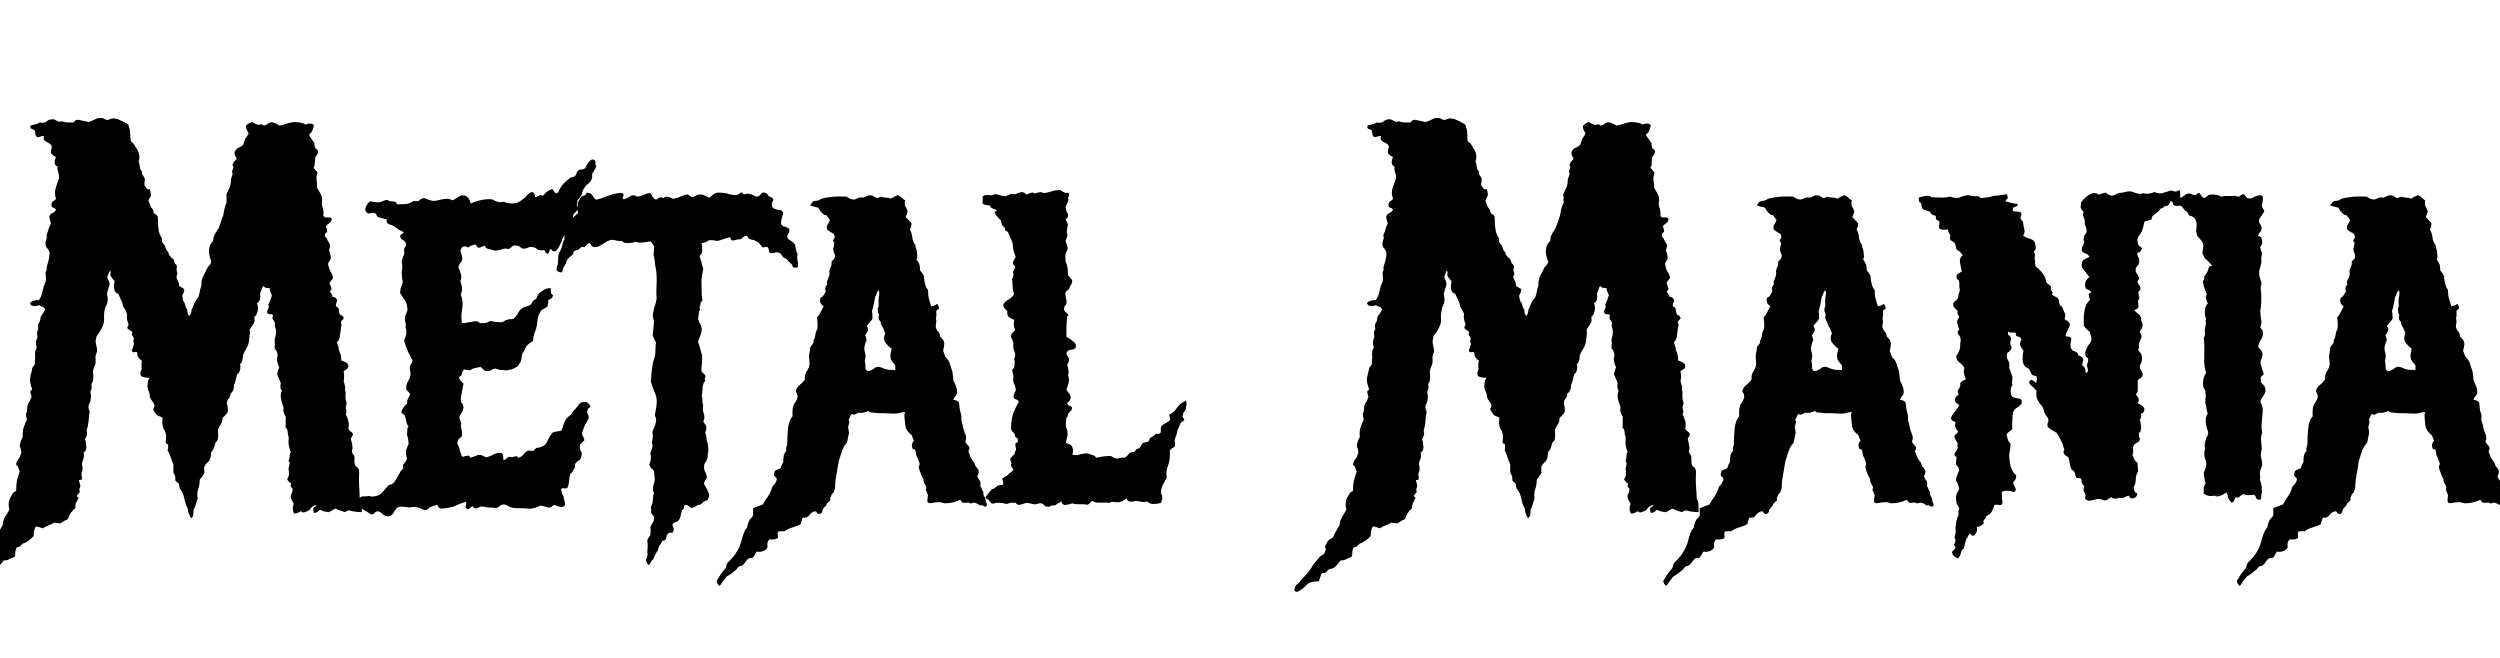 <svg xmlns="http://www.w3.org/2000/svg" xmlns:xlink="http://www.w3.org/1999/xlink" width="112.898" height="29.719"><path fill="black" d="M16.24 22.50L16.24 22.50Q16.31 22.64 16.32 22.79Q16.34 22.95 16.34 23.13L16.34 23.13Q15.94 23.11 15.82 23.06Q15.70 23.02 15.59 23.13L15.59 23.13Q15.33 23.06 15.16 22.97L15.16 22.97Q15.07 22.99 15.01 23.04Q14.95 23.09 14.84 23.13L14.84 23.13Q14.55 23.09 14.46 23.02L14.46 23.02Q14.39 23.06 14.34 23.11Q14.30 23.16 14.18 23.16L14.18 23.16Q14.11 22.95 14.18 22.91Q14.25 22.88 14.30 22.80L14.30 22.80Q14.09 22.83 13.97 23.04L13.97 23.04Q13.69 23.18 13.65 23.13Q13.62 23.09 13.57 23.09L13.57 23.09Q13.36 23.23 13.27 23.18L13.27 23.18Q13.22 23.06 13.22 22.96Q13.22 22.85 13.27 22.76L13.27 22.76Q13.08 22.45 13.14 22.35Q13.20 22.24 13.22 22.10L13.22 22.10Q13.20 22.03 13.15 22.00Q13.10 21.96 13.15 21.84L13.15 21.84Q12.94 21.68 12.98 21.61Q13.03 21.54 13.05 21.45L13.05 21.45Q13.05 21.26 13.03 21.16L13.03 21.16Q13.10 20.91 13.07 20.87Q13.03 20.84 13.03 20.79L13.03 20.79Q13.08 20.72 13.08 20.60Q13.08 20.48 13.13 20.41L13.13 20.41Q13.01 20.09 13.03 19.91Q13.05 19.73 13.01 19.64L13.01 19.64Q12.98 19.38 12.95 19.36Q12.91 19.34 12.89 19.29L12.89 19.29Q12.91 19.15 12.90 19.05Q12.89 18.96 12.91 18.84L12.91 18.84Q12.77 18.59 12.80 18.49Q12.82 18.40 12.77 18.30L12.77 18.30Q12.61 17.84 12.73 17.65L12.73 17.65Q12.63 17.55 12.68 17.30L12.68 17.30Q12.59 17.06 12.56 17.02Q12.54 16.97 12.52 16.92L12.52 16.92Q12.52 16.78 12.61 16.59L12.61 16.59Q12.45 16.24 12.54 16.08L12.54 16.08Q12.54 15.87 12.40 15.73L12.40 15.73Q12.42 15.45 12.40 15.33L12.40 15.33Q12.47 15.12 12.46 15.05Q12.45 14.98 12.47 14.93L12.47 14.93Q12.38 14.67 12.42 14.58L12.42 14.58Q12.28 14.37 12.30 14.33Q12.33 14.30 12.33 14.23L12.33 14.23Q12.28 14.18 12.20 14.19Q12.12 14.20 12.07 14.13L12.07 14.13Q12.05 14.02 12.11 13.95Q12.16 13.88 12.12 13.76L12.12 13.76Q12.23 13.50 12.25 13.44Q12.26 13.38 12.28 13.34L12.28 13.34Q12.14 13.05 12.19 13.01L12.19 13.01Q12.12 13.01 12.02 13.00Q11.93 12.98 11.91 12.91L11.91 12.91Q11.84 12.96 11.81 13.07Q11.79 13.17 11.74 13.24L11.74 13.24Q11.77 13.38 11.74 13.51Q11.72 13.64 11.60 13.69L11.60 13.69Q11.67 13.83 11.64 14.03Q11.60 14.23 11.48 14.32L11.48 14.32Q11.53 14.51 11.44 14.64Q11.34 14.77 11.27 14.88L11.27 14.88Q11.27 14.93 11.29 15Q11.30 15.07 11.27 15.14L11.27 15.14Q11.25 15.56 11.14 15.71Q11.04 15.87 10.97 16.05L10.97 16.05Q10.97 16.36 10.83 16.45L10.83 16.45Q10.88 16.57 10.84 16.71Q10.80 16.85 10.71 16.90L10.71 16.90Q10.66 17.06 10.64 17.18Q10.62 17.30 10.57 17.37L10.57 17.37Q10.57 17.67 10.41 17.77L10.41 17.77Q10.41 17.91 10.34 17.98Q10.27 18.05 10.24 18.21L10.24 18.21Q10.34 18.54 10.25 18.66Q10.17 18.77 10.05 18.87L10.05 18.87Q10.05 19.05 9.97 19.16Q9.89 19.27 9.84 19.41L9.84 19.41Q9.87 19.69 9.84 19.80Q9.82 19.92 9.73 19.99L9.73 19.99Q9.68 20.20 9.63 20.29Q9.59 20.37 9.54 20.41L9.54 20.41Q9.52 20.70 9.48 20.73Q9.45 20.77 9.45 20.81L9.45 20.81Q9.21 21.02 9.22 21.13Q9.23 21.23 9.23 21.35L9.23 21.35Q9.19 21.45 9.13 21.52Q9.07 21.59 9.02 21.66L9.02 21.66Q9.02 21.89 8.95 22.09Q8.88 22.29 8.93 22.50L8.93 22.50Q8.88 22.62 8.85 22.76Q8.81 22.90 8.74 23.02L8.74 23.02Q8.74 23.13 8.73 23.24Q8.72 23.34 8.63 23.41L8.63 23.41Q8.48 23.13 8.48 22.97L8.48 22.97Q8.37 22.76 8.32 22.50Q8.27 22.24 8.11 22.05L8.11 22.05Q8.09 21.82 8.03 21.80Q7.97 21.77 7.92 21.70L7.92 21.70Q7.92 21.49 7.89 21.45Q7.85 21.40 7.83 21.33L7.83 21.33L7.83 20.98Q7.71 20.67 7.68 20.57Q7.64 20.46 7.57 20.34L7.57 20.34Q7.62 20.09 7.57 20.06Q7.52 20.04 7.48 19.99L7.48 19.99Q7.55 19.62 7.42 19.42Q7.29 19.22 7.34 18.87L7.34 18.87Q7.29 18.82 7.20 18.80Q7.10 18.77 7.05 18.70L7.05 18.70Q6.89 18.49 6.93 18.45Q6.96 18.40 6.98 18.30L6.98 18.30Q6.94 18.19 6.88 18.12Q6.82 18.05 6.77 17.93L6.77 17.93Q6.77 17.79 6.73 17.70Q6.68 17.60 6.66 17.48L6.66 17.48Q6.66 17.18 6.75 17.06L6.75 17.06Q6.63 17.06 6.52 17.04Q6.40 17.02 6.35 16.95L6.35 16.95Q6.33 16.83 6.35 16.78Q6.38 16.73 6.40 16.66L6.40 16.66Q6.40 16.57 6.39 16.48Q6.38 16.38 6.42 16.31L6.42 16.31Q6.16 16.10 6.21 15.96L6.21 15.96Q6.19 15.87 6.08 15.90Q5.98 15.94 5.95 15.82L5.95 15.82Q6.07 15.56 6.04 15.48Q6 15.40 6.05 15.28L6.05 15.28Q6.02 15.21 5.98 15.16Q5.93 15.12 5.98 14.98L5.98 14.98Q5.74 14.86 5.75 14.79Q5.77 14.72 5.81 14.67L5.81 14.67Q5.74 14.46 5.73 14.38Q5.72 14.30 5.74 14.20L5.74 14.20Q5.70 14.04 5.63 13.95Q5.55 13.85 5.53 13.69L5.53 13.69Q5.39 13.38 5.34 13.27L5.34 13.27Q5.18 13.22 5.16 13.05Q5.13 12.89 5.18 12.70L5.18 12.70Q4.95 12.45 4.98 12.38Q5.02 12.30 4.97 12.21L4.97 12.21Q4.88 12.40 4.86 12.45Q4.85 12.49 4.85 12.54L4.85 12.54Q4.88 12.63 4.91 12.68Q4.95 12.73 4.95 12.84L4.95 12.84Q4.92 12.96 4.89 13.05Q4.85 13.15 4.83 13.27L4.83 13.27Q4.90 13.59 4.82 13.75Q4.73 13.90 4.71 14.09L4.71 14.09Q4.69 14.23 4.70 14.37Q4.71 14.51 4.66 14.67L4.66 14.67Q4.57 14.91 4.36 15.19L4.36 15.19Q4.34 15.30 4.32 15.38Q4.31 15.45 4.34 15.56L4.34 15.56Q4.41 15.84 4.37 15.91Q4.34 15.98 4.31 16.10L4.31 16.10Q4.34 16.43 4.28 16.52Q4.22 16.62 4.20 16.76L4.20 16.76Q4.22 16.92 4.21 17.09Q4.20 17.25 4.13 17.34L4.13 17.34Q4.15 17.53 4.13 17.58Q4.10 17.63 4.08 17.67L4.08 17.67Q4.15 18.02 4.04 18.21Q3.94 18.40 4.05 18.59L4.05 18.59Q4.01 18.80 4.00 19.02Q3.98 19.24 3.91 19.43L3.91 19.43Q3.98 19.64 3.84 19.83L3.84 19.83Q3.89 19.97 3.90 20.17Q3.91 20.37 3.77 20.44L3.77 20.44Q3.82 20.58 3.77 20.70Q3.73 20.81 3.70 20.95L3.70 20.95Q3.75 21.23 3.71 21.28Q3.68 21.33 3.68 21.42L3.68 21.42Q3.73 21.68 3.66 21.67Q3.59 21.66 3.56 21.70L3.56 21.70Q3.66 21.96 3.61 22.02Q3.56 22.08 3.61 22.22L3.61 22.22Q3.42 22.41 3.49 22.43Q3.56 22.45 3.54 22.52L3.54 22.52Q3.42 22.71 3.41 22.78Q3.40 22.85 3.40 22.95L3.40 22.95Q3.16 23.13 3.07 23.44L3.07 23.44Q2.98 23.48 2.89 23.53Q2.81 23.58 2.74 23.63L2.74 23.63Q2.55 23.63 2.46 23.60L2.46 23.60Q2.34 23.67 2.20 23.72Q2.06 23.77 1.95 23.86L1.95 23.86Q1.85 23.84 1.79 23.81Q1.73 23.79 1.64 23.77L1.64 23.77Q1.52 23.86 1.52 24.21L1.52 24.21Q1.38 24.35 1.31 24.40L1.31 24.40Q1.08 24.56 1.03 24.54L1.03 24.54Q0.89 24.70 0.84 24.70Q0.80 24.70 0.75 24.73L0.75 24.73Q0.68 24.89 0.69 24.97Q0.70 25.05 0.66 25.15L0.66 25.15Q0.52 25.20 0.42 25.25Q0.33 25.31 0.16 25.31L0.16 25.31Q-0.02 25.57-0.16 25.66L-0.16 25.66Q-0.38 25.69-0.43 25.78Q-0.49 25.88-0.66 25.88L-0.66 25.88Q-0.73 25.92-0.75 26.04Q-0.77 26.16-0.82 26.25L-0.82 26.25Q-1.10 26.25-1.29 26.34L-1.29 26.34Q-1.36 26.39-1.42 26.46Q-1.48 26.53-1.57 26.60L-1.57 26.60Q-1.64 26.65-1.75 26.71Q-1.85 26.77-1.92 26.65L-1.92 26.65Q-1.90 26.46-1.79 26.38Q-1.69 26.30-1.62 26.18L-1.62 26.18Q-1.22 25.80-1.08 25.50L-1.08 25.50Q-0.89 25.29-0.81 25.18Q-0.73 25.08-0.59 25.03L-0.59 25.03Q-0.47 24.77-0.52 24.75Q-0.56 24.73-0.54 24.68L-0.54 24.68Q-0.45 24.45-0.36 24.39Q-0.28 24.33-0.19 24.28L-0.19 24.28Q-0.07 24.02 0.12 23.72L0.12 23.72Q0.14 23.48 0.23 23.34Q0.33 23.20 0.42 23.02L0.42 23.02Q0.35 22.69 0.45 22.50L0.45 22.50Q0.52 22.38 0.56 22.30Q0.61 22.22 0.73 22.17L0.73 22.17Q0.73 21.87 0.77 21.68Q0.82 21.49 0.89 21.30L0.89 21.30Q0.80 21.02 0.76 21.02Q0.73 21.02 0.73 20.98L0.73 20.98Q0.73 20.91 0.76 20.84Q0.80 20.77 0.84 20.72L0.84 20.72Q0.89 20.65 0.91 20.59Q0.94 20.53 0.96 20.46L0.96 20.46Q0.96 20.27 0.89 20.16L0.89 20.16Q0.91 19.92 1.03 19.73L1.03 19.73Q1.01 19.48 1.07 19.30Q1.13 19.13 1.22 18.94L1.22 18.94Q1.13 18.68 1.22 18.59L1.22 18.59Q1.22 18.30 1.30 18.18Q1.38 18.05 1.43 17.91L1.43 17.91Q1.34 17.67 1.38 17.65Q1.43 17.63 1.45 17.58L1.45 17.58Q1.34 17.27 1.36 17.09Q1.38 16.90 1.43 16.78L1.43 16.78Q1.45 16.59 1.50 16.55Q1.55 16.50 1.57 16.45L1.57 16.45Q1.57 16.22 1.59 16.15L1.59 16.15Q1.57 15.87 1.61 15.82Q1.64 15.77 1.66 15.68L1.66 15.68Q1.57 15.45 1.69 15.26L1.69 15.26Q1.66 15.02 1.69 14.96Q1.71 14.91 1.73 14.84L1.73 14.84Q1.69 14.67 1.76 14.58Q1.83 14.48 1.83 14.32L1.83 14.32Q1.88 14.23 1.93 14.16Q1.99 14.09 2.04 13.97L2.04 13.97Q1.99 13.88 1.91 13.85Q1.83 13.83 1.76 13.78L1.76 13.78Q1.64 13.83 1.51 13.82Q1.38 13.80 1.36 13.69L1.36 13.69Q1.45 13.55 1.76 13.55L1.76 13.55Q1.88 13.38 1.92 13.15Q1.97 12.91 2.06 12.73L2.06 12.73Q2.09 12.61 2.07 12.52Q2.06 12.42 2.06 12.30L2.06 12.30Q2.13 12.14 2.11 12.13Q2.09 12.12 2.11 12.05L2.11 12.05Q2.27 11.55 2.23 11.37L2.23 11.37Q2.18 11.25 2.11 11.18Q2.04 11.11 2.06 10.92L2.06 10.92Q2.13 10.73 2.11 10.69Q2.09 10.64 2.11 10.59L2.11 10.59Q2.16 10.48 2.19 10.35Q2.23 10.22 2.30 10.10L2.30 10.10Q2.23 9.89 2.23 9.77L2.23 9.77Q2.27 9.66 2.37 9.62Q2.46 9.59 2.53 9.47L2.53 9.47Q2.48 9.40 2.40 9.38Q2.32 9.35 2.32 9.23L2.32 9.23Q2.34 9.12 2.41 9.08Q2.48 9.05 2.53 8.98L2.53 8.98Q2.44 8.72 2.52 8.48Q2.60 8.25 2.67 8.02L2.67 8.02Q2.67 7.90 2.63 7.77Q2.58 7.64 2.60 7.52L2.60 7.52Q2.48 7.48 2.47 7.35Q2.46 7.22 2.53 7.10L2.53 7.10Q2.27 6.96 2.30 6.84Q2.32 6.73 2.34 6.61L2.34 6.61Q2.32 6.54 2.25 6.49Q2.18 6.45 2.11 6.41Q2.04 6.38 1.99 6.32Q1.95 6.26 1.99 6.14L1.99 6.14Q1.88 6.14 1.76 6.19Q1.64 6.23 1.59 6.05L1.59 6.05Q1.62 5.86 1.48 5.84Q1.34 5.81 1.38 5.67L1.38 5.67Q1.62 5.60 1.68 5.59Q1.73 5.58 1.78 5.53L1.78 5.53Q2.02 5.58 2.12 5.47Q2.23 5.37 2.44 5.39L2.44 5.39Q2.65 5.51 2.70 5.50Q2.74 5.48 2.81 5.48L2.81 5.48Q2.93 5.53 3.05 5.53Q3.16 5.53 3.30 5.53L3.30 5.53Q3.35 5.51 3.39 5.46Q3.42 5.41 3.54 5.41L3.54 5.41Q3.77 5.46 4.01 5.51L4.01 5.51Q4.17 5.46 4.31 5.38Q4.45 5.30 4.66 5.34L4.66 5.34Q4.83 5.46 4.95 5.39Q5.06 5.32 5.30 5.37L5.30 5.37Q5.39 5.41 5.47 5.45Q5.55 5.48 5.63 5.53L5.63 5.53Q5.86 5.63 5.81 5.72L5.81 5.72Q5.88 5.84 5.88 6.02Q5.88 6.21 5.91 6.38L5.91 6.38Q6.02 6.45 6.08 6.56Q6.14 6.68 6.21 6.77L6.21 6.77Q6.35 7.03 6.26 7.29L6.26 7.29Q6.30 7.41 6.32 7.54Q6.33 7.66 6.42 7.76L6.42 7.76Q6.40 7.85 6.45 7.91Q6.49 7.97 6.54 8.06L6.54 8.06Q6.54 8.18 6.53 8.23Q6.52 8.27 6.52 8.37L6.52 8.37Q6.66 8.58 6.68 8.55Q6.70 8.53 6.77 8.55L6.77 8.55Q6.84 8.81 6.80 8.88Q6.75 8.95 6.70 9.05L6.70 9.05Q6.80 9.35 6.87 9.42Q6.94 9.49 6.94 9.61L6.94 9.61Q6.98 9.66 7.04 9.69Q7.10 9.73 7.13 9.80L7.13 9.80Q7.13 10.17 7.16 10.38Q7.20 10.59 7.31 10.76L7.31 10.76Q7.31 10.95 7.36 10.99Q7.41 11.04 7.45 11.09L7.45 11.09Q7.50 11.30 7.56 11.34Q7.62 11.39 7.62 11.48L7.62 11.48Q7.71 11.63 7.83 11.70L7.83 11.70Q7.88 11.88 7.92 11.92Q7.97 11.95 7.99 12.02L7.99 12.02Q7.95 12.23 8.02 12.35L8.02 12.35Q7.97 12.45 7.97 12.50Q7.97 12.56 8.00 12.62Q8.04 12.68 8.06 12.75Q8.09 12.82 8.09 12.91L8.09 12.91Q8.30 13.05 8.32 13.05L8.32 13.05Q8.32 13.17 8.29 13.23Q8.25 13.29 8.23 13.36L8.23 13.36Q8.27 13.62 8.30 13.63Q8.32 13.64 8.34 13.69L8.34 13.69Q8.39 13.92 8.46 13.99L8.46 13.99Q8.46 14.23 8.55 14.25L8.55 14.25Q8.60 14.23 8.63 14.14Q8.65 14.06 8.65 13.99L8.65 13.99Q8.72 13.83 8.78 13.69Q8.84 13.55 8.95 13.43L8.95 13.43Q9 13.31 9.02 13.17Q9.05 13.03 9.09 12.91L9.09 12.91Q9.09 12.63 9.19 12.45Q9.28 12.26 9.38 12.07L9.38 12.07Q9.56 11.88 9.54 11.81L9.54 11.81Q9.40 11.44 9.45 11.21Q9.49 10.99 9.63 10.88L9.63 10.88Q9.63 10.69 9.71 10.56Q9.80 10.43 9.87 10.31L9.87 10.31Q9.94 10.15 9.98 10.00Q10.03 9.84 10.08 9.73L10.08 9.73Q10.15 9.28 10.24 9.14L10.24 9.14Q10.22 9.02 10.23 8.96Q10.24 8.91 10.22 8.79L10.22 8.79Q10.29 8.63 10.36 8.48Q10.43 8.34 10.43 8.09L10.43 8.09Q10.52 7.85 10.50 7.82Q10.48 7.78 10.48 7.73L10.48 7.73Q10.57 7.52 10.52 7.50Q10.48 7.48 10.52 7.41L10.52 7.41Q10.55 7.31 10.59 7.28Q10.64 7.24 10.69 7.17L10.69 7.17Q10.64 7.08 10.61 7.00Q10.57 6.91 10.62 6.82L10.62 6.82Q10.69 6.70 10.80 6.66Q10.92 6.61 10.99 6.52L10.99 6.52Q11.06 6.26 11.12 6.20Q11.18 6.14 11.23 6.02L11.23 6.02Q11.04 5.72 11.14 5.64Q11.25 5.55 11.37 5.51L11.37 5.51Q11.65 5.67 11.73 5.63Q11.81 5.58 11.91 5.67L11.91 5.67Q12.02 5.65 12.11 5.58Q12.19 5.51 12.33 5.53L12.33 5.53Q12.52 5.60 12.55 5.63Q12.59 5.65 12.63 5.67L12.63 5.67Q12.82 5.63 12.96 5.58Q13.10 5.53 13.29 5.51L13.29 5.51Q13.71 5.53 13.80 5.63L13.80 5.63Q13.88 5.58 14.00 5.58Q14.13 5.58 14.18 5.67L14.18 5.67Q14.11 5.93 14.05 5.99Q13.99 6.05 13.95 6.09L13.95 6.09Q14.11 6.33 14.14 6.38Q14.18 6.42 14.20 6.47L14.20 6.47Q14.20 6.68 14.26 6.71Q14.32 6.75 14.37 6.82L14.37 6.82Q14.37 6.94 14.30 7.01Q14.23 7.08 14.23 7.20L14.23 7.20Q14.20 7.45 14.20 7.49Q14.20 7.52 14.16 7.57L14.16 7.57Q14.20 7.64 14.25 7.69Q14.30 7.73 14.34 7.80L14.34 7.80Q14.27 7.97 14.30 8.13Q14.32 8.30 14.32 8.48L14.32 8.48Q14.39 8.60 14.46 8.72Q14.53 8.84 14.55 9.02L14.55 9.02Q14.51 9.21 14.57 9.38Q14.63 9.54 14.60 9.73L14.60 9.73Q14.65 9.84 14.78 9.82Q14.91 9.80 14.98 9.87L14.98 9.87Q14.98 10.01 14.88 10.07Q14.79 10.13 14.72 10.22L14.72 10.22Q14.81 10.45 14.75 10.49Q14.70 10.52 14.67 10.59L14.67 10.59Q14.67 10.71 14.72 10.73Q14.77 10.76 14.79 10.85L14.79 10.85Q14.93 11.06 14.91 11.13Q14.88 11.20 14.86 11.30L14.86 11.30Q14.98 11.63 14.92 11.72Q14.86 11.81 14.81 11.91L14.81 11.91Q14.86 12.14 14.91 12.23L14.91 12.23Q15.09 12.52 15.01 12.60Q14.93 12.68 14.88 12.80L14.88 12.80Q15 13.05 14.96 13.08Q14.93 13.10 14.91 13.17L14.91 13.17Q14.93 13.24 14.98 13.29Q15.02 13.34 15.02 13.41L15.02 13.41Q15.19 13.41 15.23 13.57L15.23 13.57Q15.12 13.83 15.20 13.85Q15.28 13.88 15.30 13.97L15.30 13.97Q15.30 14.20 15.41 14.24Q15.52 14.27 15.52 14.39L15.52 14.39Q15.35 14.55 15.39 14.58Q15.42 14.60 15.42 14.67L15.42 14.67Q15.38 14.95 15.35 15.16Q15.33 15.38 15.21 15.45L15.21 15.45Q15.23 15.54 15.27 15.61Q15.30 15.68 15.30 15.80L15.30 15.80Q15.45 16.13 15.40 16.27L15.40 16.27Q15.49 16.31 15.59 16.35Q15.68 16.38 15.73 16.48L15.73 16.48Q15.75 16.62 15.67 16.66Q15.59 16.71 15.52 16.76L15.52 16.76Q15.56 17.06 15.52 17.20L15.52 17.20Q15.61 17.51 15.59 17.55Q15.56 17.60 15.61 17.70L15.61 17.70Q15.59 18 15.63 18.12Q15.68 18.23 15.61 18.38L15.61 18.38Q15.66 18.61 15.64 18.63Q15.63 18.66 15.61 18.70L15.61 18.70Q15.68 18.82 15.73 19.00Q15.77 19.17 15.73 19.36L15.73 19.36Q15.77 19.45 15.84 19.49Q15.91 19.52 15.94 19.62L15.94 19.62Q15.91 19.71 15.87 19.76Q15.82 19.80 15.87 19.92L15.87 19.92Q15.94 20.20 15.91 20.29Q15.89 20.37 15.89 20.41L15.89 20.41Q15.91 20.48 15.96 20.53Q16.01 20.58 16.01 20.65L16.01 20.65Q15.98 21.02 16.10 21.08Q16.22 21.14 16.22 21.33L16.22 21.33Q16.20 21.73 16.22 21.96Q16.24 22.20 16.24 22.50ZM26.86 7.24L26.86 7.24Q26.91 7.31 26.89 7.38Q26.88 7.45 26.93 7.50L26.93 7.50Q26.86 7.69 26.74 7.85L26.74 7.85Q26.77 8.13 26.59 8.27Q26.41 8.41 26.32 8.60L26.32 8.60Q26.27 8.88 26.09 9.02L26.09 9.02Q26.06 9.14 26.05 9.25Q26.04 9.35 26.09 9.45L26.09 9.45Q26.04 9.54 25.98 9.59Q25.92 9.63 25.88 9.73L25.88 9.73Q25.90 9.98 25.84 10.03Q25.78 10.08 25.73 10.17L25.73 10.17Q25.57 10.48 25.49 10.61Q25.41 10.73 25.36 10.90L25.36 10.90Q25.22 11.23 25.10 11.34L25.10 11.34Q24.98 11.37 24.95 11.32Q24.91 11.27 24.84 11.25L24.84 11.25Q24.77 11.51 24.69 11.45Q24.61 11.39 24.59 11.30L24.59 11.30Q24.30 11.32 24.25 11.25Q24.19 11.18 24.07 11.16L24.07 11.16Q23.93 11.13 23.85 11.18Q23.77 11.23 23.63 11.23L23.63 11.23Q23.53 11.20 23.47 11.14Q23.41 11.09 23.32 11.09L23.32 11.09Q23.20 11.06 23.13 11.13Q23.06 11.20 22.97 11.25L22.97 11.25Q22.80 11.20 22.68 11.25Q22.55 11.30 22.36 11.32L22.36 11.32Q22.13 11.25 22.02 11.23Q21.91 11.20 21.89 11.09L21.89 11.09Q21.61 11.23 21.57 11.17Q21.54 11.11 21.47 11.04L21.47 11.04Q21.35 11.06 21.27 11.10Q21.19 11.13 21.14 11.18L21.14 11.18Q20.88 11.02 20.79 11.32L20.79 11.32Q20.93 11.72 20.84 11.81Q20.74 11.91 20.70 12.07L20.70 12.07Q20.77 12.21 20.81 12.36Q20.86 12.52 20.79 12.70L20.79 12.70Q20.84 12.82 20.86 12.98Q20.88 13.15 20.81 13.29L20.81 13.29Q20.93 13.62 20.87 13.95Q20.81 14.27 20.86 14.58L20.86 14.58Q20.95 14.60 21.04 14.58Q21.12 14.55 21.23 14.55L21.23 14.55Q21.52 14.48 21.57 14.52Q21.63 14.55 21.70 14.60L21.70 14.60Q21.75 14.58 21.82 14.59Q21.89 14.60 21.96 14.58L21.96 14.58Q22.03 14.55 22.09 14.52Q22.15 14.48 22.22 14.51L22.22 14.51Q22.45 14.55 22.54 14.55Q22.62 14.55 22.69 14.55L22.69 14.55Q22.90 14.39 23.16 14.41L23.16 14.41Q23.32 14.30 23.41 14.11Q23.51 13.92 23.72 13.85L23.72 13.85Q23.98 13.80 24.02 13.68Q24.07 13.55 24.21 13.50L24.21 13.50Q24.30 13.29 24.35 13.24L24.35 13.24Q24.54 13.10 24.63 13.05Q24.73 13.01 24.87 13.01L24.87 13.01Q24.87 13.29 24.94 13.31Q25.01 13.34 24.96 13.38L24.96 13.38Q24.94 13.45 24.87 13.49Q24.80 13.52 24.75 13.57L24.75 13.57Q24.77 13.66 24.75 13.71Q24.73 13.76 24.73 13.83L24.73 13.83Q24.63 13.92 24.47 13.99L24.47 13.99Q24.35 14.13 24.28 14.37L24.28 14.37Q24.26 14.74 24.18 14.93Q24.09 15.12 24.07 15.40L24.07 15.40Q23.79 15.56 23.73 15.71Q23.67 15.87 23.58 15.98L23.58 15.98Q23.55 16.27 23.50 16.36Q23.44 16.45 23.37 16.55L23.37 16.55Q23.09 16.71 23.02 16.70Q22.95 16.69 22.88 16.73L22.88 16.73Q22.76 16.71 22.65 16.71Q22.55 16.71 22.43 16.66L22.43 16.66Q22.34 16.62 22.23 16.69Q22.13 16.76 22.03 16.76L22.03 16.76Q21.89 16.76 21.83 16.69Q21.77 16.62 21.70 16.57L21.70 16.57Q21.59 16.59 21.46 16.62Q21.33 16.64 21.26 16.71L21.26 16.71Q21.16 16.73 21.11 16.71Q21.05 16.69 20.95 16.69L20.95 16.69Q20.88 16.76 20.86 16.88Q20.84 16.99 20.72 17.02L20.72 17.02Q20.74 17.13 20.80 17.19Q20.86 17.25 20.93 17.32L20.93 17.32Q20.88 17.60 20.84 17.81L20.84 17.81Q20.77 18.14 20.85 18.20Q20.93 18.26 20.93 18.42L20.93 18.42Q20.91 18.54 20.85 18.63Q20.79 18.73 20.74 18.84L20.74 18.84Q20.77 18.96 20.80 19.03Q20.84 19.10 20.81 19.24L20.81 19.24Q20.93 19.69 20.80 19.76Q20.67 19.83 20.65 20.02L20.65 20.02Q20.70 20.13 20.73 20.20Q20.77 20.27 20.77 20.39L20.77 20.39Q20.81 20.44 20.82 20.51Q20.84 20.58 20.88 20.63L20.88 20.63Q21.16 20.55 21.19 20.59Q21.21 20.63 21.26 20.67L21.26 20.67Q21.35 20.63 21.42 20.61Q21.49 20.60 21.56 20.55L21.56 20.55Q21.73 20.53 21.80 20.58Q21.87 20.63 21.98 20.65L21.98 20.65Q22.17 20.60 22.29 20.52Q22.41 20.44 22.66 20.46L22.66 20.46Q22.71 20.51 22.72 20.59Q22.73 20.67 22.73 20.77L22.73 20.77Q22.83 20.77 22.90 20.68Q22.97 20.60 23.13 20.65L23.13 20.65Q23.39 20.55 23.39 20.67L23.39 20.67Q23.58 20.63 23.65 20.51Q23.72 20.39 23.88 20.34L23.88 20.34Q24.07 20.39 24.12 20.33Q24.16 20.27 24.23 20.23L24.23 20.23Q24.61 20.18 24.70 19.96Q24.80 19.73 24.94 19.55L24.94 19.55Q25.01 19.50 25.11 19.49Q25.22 19.48 25.34 19.45L25.34 19.45Q25.41 19.34 25.45 19.17Q25.50 19.01 25.59 18.89L25.59 18.89Q25.66 18.82 25.73 18.77Q25.80 18.73 25.85 18.61L25.85 18.61Q26.04 18.42 26.14 18.27Q26.25 18.12 26.51 18.16L26.51 18.16Q26.72 18.35 26.63 18.40Q26.53 18.45 26.51 18.61L26.51 18.61Q26.53 18.68 26.57 18.75Q26.60 18.82 26.58 18.91L26.58 18.91Q26.39 19.22 26.37 19.31Q26.34 19.41 26.30 19.50L26.30 19.50Q26.27 19.62 26.32 19.69Q26.37 19.76 26.39 19.88L26.39 19.88Q26.20 20.06 26.19 20.11Q26.18 20.16 26.18 20.20L26.18 20.20Q26.18 20.30 26.21 20.34Q26.25 20.39 26.27 20.46L26.27 20.46Q26.27 20.58 26.25 20.64Q26.23 20.70 26.18 20.77L26.18 20.77Q26.02 20.86 25.98 20.94Q25.95 21.02 25.97 21.09L25.97 21.09Q25.83 21.33 25.82 21.35Q25.80 21.38 25.76 21.38L25.76 21.38Q25.71 21.54 25.70 21.71Q25.69 21.89 25.62 22.03L25.62 22.03Q25.57 22.08 25.46 22.05Q25.36 22.03 25.34 22.10L25.34 22.10Q25.36 22.22 25.38 22.28Q25.41 22.34 25.45 22.41L25.45 22.41Q25.45 22.52 25.49 22.61Q25.52 22.69 25.52 22.80L25.52 22.80Q25.45 22.92 25.29 22.89Q25.13 22.85 25.03 22.80L25.03 22.80Q24.96 22.83 24.91 22.88Q24.87 22.92 24.77 22.92L24.77 22.92Q24.54 22.85 24.40 22.83L24.40 22.83Q24.09 22.99 23.87 22.97Q23.65 22.95 23.44 22.95L23.44 22.95Q23.09 22.95 22.97 22.86Q22.85 22.78 22.71 22.78L22.71 22.78Q22.62 22.80 22.57 22.85Q22.52 22.90 22.41 22.95L22.41 22.95Q22.31 22.92 22.22 22.92Q22.13 22.92 22.01 22.92L22.01 22.92Q21.75 22.83 21.60 22.92Q21.45 23.02 21.33 22.85L21.33 22.85Q21.28 22.90 21.20 22.97Q21.12 23.04 21.02 22.92L21.02 22.92Q21.02 22.85 21.05 22.78Q21.07 22.71 21.02 22.66L21.02 22.66Q20.67 22.78 20.57 22.84Q20.46 22.90 20.27 22.92L20.27 22.92Q19.99 22.99 19.89 22.96Q19.78 22.92 19.76 22.80L19.76 22.80Q19.41 22.88 19.35 22.96Q19.29 23.04 19.15 23.04L19.15 23.04Q19.03 22.95 18.84 22.91Q18.66 22.88 18.47 22.92L18.47 22.92Q18.28 22.88 18.15 22.88Q18.02 22.88 17.95 22.92L17.95 22.92Q17.84 23.02 17.77 23.16Q17.70 23.30 17.51 23.32L17.51 23.32Q17.34 23.30 17.27 23.21Q17.20 23.13 17.09 23.09L17.09 23.09Q16.97 23.09 16.92 23.16Q16.88 23.23 16.76 23.23L16.76 23.23Q16.36 22.97 16.16 22.90Q15.96 22.83 15.70 22.80L15.70 22.80Q15.73 22.62 15.87 22.63Q16.01 22.64 16.05 22.52L16.05 22.52Q16.22 22.48 16.27 22.46Q16.31 22.45 16.36 22.41L16.36 22.41Q16.48 22.43 16.58 22.41Q16.69 22.38 16.78 22.43L16.78 22.43Q17.11 22.41 17.25 22.25Q17.39 22.10 17.55 21.91L17.55 21.91Q17.72 21.87 17.74 21.83Q17.77 21.80 17.81 21.77L17.81 21.77Q17.98 21.49 18.04 21.38Q18.09 21.26 18.21 21.16L18.21 21.16Q18.16 21.02 18.25 20.93Q18.33 20.84 18.38 20.72L18.38 20.72Q18.30 20.39 18.35 20.29Q18.40 20.18 18.45 20.06L18.45 20.06Q18.45 19.83 18.38 19.64L18.38 19.64Q18.40 19.38 18.40 19.35Q18.40 19.31 18.45 19.27L18.45 19.27Q18.38 19.17 18.35 19.05Q18.33 18.94 18.30 18.82L18.30 18.82Q18.28 18.75 18.22 18.71Q18.16 18.68 18.12 18.61L18.12 18.61Q18.19 18.38 18.38 18.23L18.38 18.23Q18.38 18.09 18.42 18.01Q18.47 17.93 18.52 17.81L18.52 17.81Q18.47 17.70 18.41 17.66Q18.35 17.63 18.35 17.53L18.35 17.53Q18.33 17.39 18.43 17.21Q18.54 17.04 18.54 16.85L18.54 16.85Q18.47 16.57 18.54 16.48Q18.61 16.38 18.63 16.27L18.63 16.27Q18.52 16.08 18.43 15.89Q18.35 15.70 18.28 15.49L18.28 15.49Q18.23 15.38 18.28 15.28Q18.33 15.19 18.35 15.07L18.35 15.07Q18.35 14.86 18.33 14.80Q18.30 14.74 18.33 14.65L18.33 14.65Q18.26 14.39 18.30 14.27Q18.35 14.16 18.40 14.02L18.40 14.02Q18.40 13.73 18.29 13.57Q18.19 13.41 18.07 13.24L18.07 13.24Q18.07 13.08 18.11 12.97Q18.14 12.87 18.19 12.75L18.19 12.75Q18.12 12.35 18.15 12.19Q18.19 12.02 18.14 11.84L18.14 11.84Q18.16 11.67 18.26 11.46L18.26 11.46Q18.23 11.20 18.29 11.16Q18.35 11.11 18.33 10.97L18.33 10.97Q18.28 10.88 18.20 10.84Q18.12 10.80 18.07 10.69L18.07 10.69Q18.07 10.59 18.14 10.57Q18.21 10.55 18.23 10.48L18.23 10.48Q18.09 10.41 17.98 10.36L17.98 10.36Q17.77 10.17 17.60 10.14Q17.44 10.10 17.46 9.91L17.46 9.91Q17.11 9.82 17.06 9.80L17.06 9.80Q17.02 9.75 16.99 9.69Q16.97 9.63 16.88 9.61L16.88 9.61Q16.80 9.61 16.72 9.63Q16.64 9.66 16.57 9.61L16.57 9.61Q16.45 9.49 16.52 9.34Q16.59 9.19 16.71 9.09L16.71 9.09Q16.99 9.14 17.09 9.14Q17.18 9.14 17.27 9.09L17.27 9.09Q17.48 9 17.52 9.04Q17.55 9.07 17.60 9.09L17.60 9.09Q17.88 9.09 17.89 9.15Q17.91 9.21 17.95 9.23L17.95 9.23Q18.30 9.23 18.45 9.19Q18.59 9.14 18.68 9.07L18.68 9.07Q18.87 9.12 18.95 9.04Q19.03 8.95 19.17 8.95L19.17 8.95Q19.50 9.09 19.64 9.07Q19.78 9.05 19.92 9.01Q20.06 8.98 20.19 8.98Q20.32 8.98 20.44 9.05L20.44 9.05Q20.58 8.98 20.71 8.88Q20.84 8.79 21.02 8.84L21.02 8.84Q21.19 8.91 21.26 9.19L21.26 9.19Q21.47 9.09 21.71 9.04Q21.96 8.98 22.22 9L22.22 9Q22.50 9.16 22.63 9.13Q22.76 9.09 22.88 9.16L22.88 9.16Q23.34 9.26 23.60 9L23.60 9Q23.72 8.93 23.80 8.82Q23.88 8.72 24.02 8.67L24.02 8.67Q24.16 8.70 24.16 8.91L24.16 8.91Q24.26 8.88 24.33 8.84Q24.40 8.79 24.52 8.84L24.52 8.84Q24.66 8.67 24.74 8.63Q24.82 8.58 24.94 8.53L24.94 8.53Q25.10 8.77 25.13 8.73Q25.15 8.70 25.20 8.70L25.20 8.70Q25.34 8.39 25.48 8.26Q25.62 8.13 25.76 8.02L25.76 8.02Q25.99 7.99 26.03 7.85Q26.06 7.71 26.18 7.66L26.18 7.66Q26.39 7.66 26.44 7.57Q26.48 7.48 26.54 7.38Q26.60 7.29 26.68 7.23Q26.77 7.17 26.86 7.24ZM36.02 11.46L36.02 11.46Q35.98 11.60 36.02 11.78Q36.07 11.95 36 12.09L36 12.09Q35.81 12.09 35.80 12.05Q35.79 12 35.77 11.95L35.77 11.95Q35.58 11.79 35.53 11.70L35.53 11.70Q35.37 11.65 35.31 11.53Q35.25 11.41 35.06 11.39L35.06 11.39Q34.83 11.48 34.73 11.39L34.73 11.39Q34.73 11.27 34.69 11.19Q34.64 11.11 34.45 11.18L34.45 11.18Q34.24 10.92 34.18 10.91Q34.13 10.90 34.08 10.85L34.08 10.85Q33.80 10.80 33.79 10.75Q33.77 10.69 33.73 10.64L33.73 10.64Q33.61 10.66 33.56 10.71Q33.52 10.76 33.45 10.80L33.45 10.80Q33.33 10.80 33.16 10.85Q33 10.90 32.98 10.71L32.98 10.71Q32.86 10.73 32.66 10.80Q32.46 10.88 32.37 10.88L32.37 10.88Q32.04 10.80 31.95 10.89Q31.85 10.97 31.69 10.97L31.69 10.97Q31.71 11.16 31.71 11.32Q31.71 11.48 31.59 11.55L31.59 11.55Q31.64 11.70 31.68 11.85Q31.71 12 31.76 12.14L31.76 12.14Q31.66 12.61 31.68 12.82Q31.69 13.03 31.69 13.31L31.69 13.31Q31.73 13.55 31.71 13.58Q31.69 13.62 31.64 13.66L31.64 13.66Q31.64 13.76 31.61 13.82Q31.57 13.88 31.62 13.97L31.62 13.97Q31.57 14.04 31.56 14.16Q31.55 14.27 31.52 14.39L31.52 14.39Q31.55 14.51 31.61 14.60Q31.66 14.70 31.69 14.84L31.69 14.84Q31.69 15 31.63 15.15Q31.57 15.30 31.52 15.42L31.52 15.42Q31.57 15.56 31.62 15.74Q31.66 15.91 31.71 16.05L31.71 16.05Q31.71 16.38 31.69 16.52Q31.66 16.66 31.69 16.80L31.69 16.80Q31.90 16.95 31.85 17.03Q31.80 17.11 31.85 17.20L31.85 17.20Q31.73 17.32 31.73 17.51Q31.73 17.70 31.69 17.88L31.69 17.88Q31.73 17.98 31.72 18.09Q31.71 18.21 31.76 18.28L31.76 18.28Q31.71 18.47 31.78 18.67Q31.85 18.87 31.76 19.03L31.76 19.03Q31.78 19.08 31.83 19.14Q31.88 19.20 31.90 19.27L31.90 19.27Q31.90 19.36 31.89 19.41Q31.88 19.45 31.85 19.52L31.85 19.52Q31.90 19.73 31.91 19.78Q31.92 19.83 31.90 19.85L31.90 19.85Q31.99 20.04 31.99 20.41L31.99 20.41Q31.95 20.48 31.96 20.58Q31.97 20.67 31.92 20.77L31.92 20.77Q31.90 20.84 31.85 20.89Q31.80 20.95 31.80 21.02L31.80 21.02Q31.78 21.21 31.85 21.32Q31.92 21.42 31.92 21.59L31.92 21.59Q31.88 21.63 31.85 21.69Q31.83 21.75 31.78 21.82L31.78 21.82Q31.80 21.87 31.84 21.94Q31.88 22.01 31.92 22.08L31.92 22.08Q32.06 22.36 32.02 22.41L32.02 22.41Q31.97 22.62 31.85 22.62L31.85 22.62Q31.76 22.66 31.70 22.73Q31.64 22.80 31.52 22.80L31.52 22.80Q31.24 22.99 31.18 22.92Q31.13 22.85 31.01 22.80L31.01 22.80Q30.89 22.80 30.89 22.90Q30.89 22.99 30.80 23.04L30.80 23.04Q30.75 23.20 30.73 23.33Q30.70 23.46 30.59 23.55L30.59 23.55Q30.30 23.63 30.39 23.78Q30.47 23.93 30.38 24.05L30.38 24.05Q30.19 24.05 30.18 24.09Q30.16 24.14 30.12 24.14L30.12 24.14Q30.09 24.33 30.05 24.38Q30 24.42 29.91 24.42L29.91 24.42Q29.86 24.54 29.79 24.63Q29.72 24.73 29.72 24.84L29.72 24.84Q29.58 25.03 29.51 25.24L29.51 25.24Q29.44 25.29 29.40 25.37Q29.37 25.45 29.30 25.52L29.30 25.52Q29.13 25.36 29.20 25.21Q29.27 25.05 29.23 24.94L29.23 24.94Q29.25 24.73 29.25 24.62Q29.25 24.52 29.23 24.40L29.23 24.40Q29.27 24.30 29.37 24.16L29.37 24.16Q29.37 24.07 29.38 23.99Q29.39 23.91 29.37 23.84L29.37 23.84Q29.39 23.72 29.47 23.61Q29.55 23.51 29.53 23.39L29.53 23.39Q29.53 23.30 29.48 23.26Q29.44 23.23 29.41 23.16L29.41 23.16Q29.41 22.95 29.39 22.88L29.39 22.88Q29.48 22.76 29.48 22.59Q29.48 22.43 29.53 22.27L29.53 22.27Q29.44 22.08 29.52 21.87Q29.60 21.66 29.55 21.47L29.55 21.47Q29.55 21.23 29.46 21.18Q29.37 21.12 29.32 20.98L29.32 20.98Q29.44 20.74 29.37 20.46L29.37 20.46Q29.41 20.37 29.45 20.25Q29.48 20.13 29.44 19.99L29.44 19.99Q29.51 19.66 29.46 19.52L29.46 19.52Q29.51 19.36 29.57 19.23Q29.63 19.10 29.63 18.91L29.63 18.91Q29.55 18.73 29.58 18.68Q29.60 18.63 29.60 18.59L29.60 18.59Q29.72 18.07 29.59 17.78Q29.46 17.48 29.39 17.23L29.39 17.23Q29.41 16.88 29.45 16.61Q29.48 16.34 29.58 16.08L29.58 16.08Q29.60 15.91 29.60 15.75Q29.60 15.59 29.63 15.47L29.63 15.47Q29.58 15.38 29.55 15.32Q29.53 15.26 29.48 15.16L29.48 15.16Q29.48 14.98 29.51 14.82Q29.53 14.67 29.53 14.51L29.53 14.51Q29.51 14.44 29.50 14.38Q29.48 14.32 29.48 14.25L29.48 14.25Q29.48 14.16 29.51 14.06Q29.53 13.97 29.55 13.88L29.55 13.88Q29.60 13.76 29.65 13.52L29.65 13.52Q29.63 13.15 29.65 12.84Q29.67 12.54 29.63 12.19L29.63 12.19Q29.58 12 29.57 11.81Q29.55 11.63 29.51 11.48L29.51 11.48Q29.53 11.39 29.53 11.31Q29.53 11.23 29.55 11.13L29.55 11.13Q29.46 10.99 29.44 10.97Q29.41 10.95 29.39 10.90L29.39 10.90Q29.27 10.92 29.05 10.95Q28.83 10.97 28.69 10.92L28.69 10.92Q28.57 10.97 28.37 10.98Q28.17 10.99 28.08 10.88L28.08 10.88Q27.96 10.90 27.83 10.86Q27.70 10.83 27.61 10.83L27.61 10.83Q27.47 10.85 27.22 11.02Q26.98 11.18 26.84 11.16L26.84 11.16Q26.72 11.13 26.70 11.07Q26.67 11.02 26.63 10.97L26.63 10.97Q26.53 10.99 26.50 11.05Q26.46 11.11 26.39 11.16L26.39 11.16Q26.27 11.13 26.23 11.18Q26.18 11.23 26.13 11.27L26.13 11.27Q25.88 11.34 25.89 11.40Q25.90 11.46 25.85 11.51L25.85 11.51Q25.73 11.60 25.66 11.67Q25.59 11.74 25.55 11.91L25.55 11.91Q25.41 12.12 25.41 12.19Q25.41 12.26 25.36 12.30L25.36 12.30Q25.20 12.30 25.13 12.19L25.13 12.19Q25.13 12.12 25.16 12.02Q25.20 11.93 25.20 11.84L25.20 11.84Q25.20 11.51 25.25 11.41Q25.31 11.32 25.36 11.20L25.36 11.20Q25.41 11.02 25.43 10.93Q25.45 10.85 25.50 10.80L25.50 10.80Q25.45 10.62 25.54 10.51Q25.62 10.41 25.66 10.29L25.66 10.29Q25.71 9.98 25.85 9.86Q25.99 9.73 26.11 9.61L26.11 9.61Q26.04 9.38 26.07 9.32Q26.11 9.26 26.09 9.16L26.09 9.16Q26.13 9.09 26.17 9.02Q26.20 8.95 26.25 8.88L26.25 8.88Q26.46 8.81 26.46 8.77Q26.46 8.72 26.51 8.70L26.51 8.70Q26.70 8.72 26.75 8.82Q26.81 8.93 26.91 9.02L26.91 9.02Q27.12 8.98 27.47 8.84Q27.82 8.70 28.10 8.72L28.10 8.72Q28.20 8.77 28.14 8.86Q28.08 8.95 28.17 9L28.17 9Q28.34 8.95 28.46 8.86Q28.59 8.77 28.78 8.88L28.78 8.88Q28.95 8.86 29.09 8.79Q29.23 8.72 29.39 8.72L29.39 8.72Q29.46 8.95 29.63 9.02L29.63 9.02Q29.81 8.88 29.86 8.91Q29.91 8.93 29.95 8.95L29.95 8.95Q30.05 8.86 30.18 8.89Q30.30 8.93 30.40 8.98L30.40 8.98Q30.63 8.93 30.73 8.88L30.73 8.88Q31.03 8.74 31.09 8.80Q31.15 8.86 31.27 8.91L31.27 8.91Q31.38 8.86 31.48 8.81Q31.57 8.77 31.73 8.79L31.73 8.79Q31.83 8.84 31.89 8.86Q31.95 8.88 32.02 8.93L32.02 8.93Q32.11 8.88 32.18 8.81Q32.25 8.74 32.37 8.70L32.37 8.70Q32.65 8.70 32.67 8.71Q32.70 8.72 32.84 8.74L32.84 8.74Q32.91 8.77 33.02 8.79Q33.14 8.81 33.19 8.81L33.19 8.81Q33.33 8.81 33.42 8.72Q33.52 8.63 33.59 8.79L33.59 8.79Q33.68 8.74 33.81 8.75Q33.94 8.77 34.01 8.81L34.01 8.81Q34.15 8.91 34.25 8.86Q34.36 8.81 34.41 8.70L34.41 8.70Q34.64 8.67 34.71 8.86L34.71 8.86Q34.99 8.95 34.90 9.09Q34.80 9.23 34.90 9.38L34.90 9.38Q35.02 9.47 35.18 9.48Q35.34 9.49 35.37 9.63L35.37 9.63Q35.27 9.94 35.27 10.10L35.27 10.10Q35.32 10.22 35.45 10.24Q35.58 10.27 35.65 10.36L35.65 10.36Q35.65 10.50 35.58 10.59Q35.51 10.69 35.60 10.80L35.60 10.80Q35.67 10.85 35.77 10.91Q35.86 10.97 35.91 11.06L35.91 11.06Q35.95 11.39 36.02 11.46ZM44.41 22.22L44.41 22.22Q44.39 22.34 44.45 22.42Q44.51 22.50 44.51 22.62L44.51 22.62Q44.60 22.83 44.57 22.83Q44.53 22.83 44.53 22.88L44.53 22.88Q44.44 22.88 44.40 22.84Q44.37 22.80 44.27 22.83L44.27 22.83Q44.02 22.66 43.92 22.71Q43.83 22.76 43.73 22.69L43.73 22.69Q43.48 22.73 43.44 22.68Q43.41 22.62 43.36 22.57L43.36 22.57Q43.03 22.73 42.66 22.73L42.66 22.73Q42.45 22.66 42.38 22.68Q42.30 22.69 42.21 22.69L42.21 22.69Q41.88 22.78 41.88 22.63Q41.88 22.48 41.91 22.36L41.91 22.36Q41.79 22.10 41.81 22.08Q41.84 22.05 41.84 22.01L41.84 22.01Q41.79 21.89 41.74 21.82Q41.70 21.75 41.70 21.63L41.70 21.63Q41.65 21.56 41.63 21.50Q41.60 21.45 41.58 21.38L41.58 21.38Q41.46 21.09 41.50 21.05Q41.53 21 41.53 20.93L41.53 20.93Q41.44 20.67 41.40 20.61Q41.37 20.55 41.37 20.51L41.37 20.51Q41.34 20.27 41.30 20.29Q41.25 20.30 41.20 20.25L41.20 20.25Q41.16 20.06 41.20 20.00Q41.25 19.95 41.27 19.88L41.27 19.88Q41.23 19.83 41.21 19.76Q41.20 19.69 41.16 19.64L41.16 19.64Q41.04 19.55 40.97 19.45Q40.90 19.36 40.88 19.17L40.88 19.17Q40.85 18.89 40.84 18.80Q40.83 18.70 40.88 18.61L40.88 18.61Q40.76 18.61 40.65 18.64Q40.55 18.68 40.38 18.68L40.38 18.68Q40.08 18.66 39.96 18.66Q39.84 18.66 39.66 18.66L39.66 18.66Q39.45 18.63 39.35 18.63Q39.26 18.63 39.21 18.56L39.21 18.56Q39.09 18.61 39 18.63Q38.91 18.66 38.79 18.63L38.79 18.63Q38.55 18.75 38.53 18.73Q38.51 18.70 38.46 18.70L38.46 18.70Q38.41 18.75 38.39 18.82Q38.37 18.89 38.32 18.94L38.32 18.94Q38.37 19.03 38.34 19.13Q38.32 19.22 38.30 19.29L38.30 19.29Q38.34 19.50 38.34 19.55Q38.34 19.59 38.32 19.64L38.32 19.64Q38.27 19.90 38.25 19.99L38.25 19.99Q38.09 20.16 38.02 20.39L38.02 20.39Q37.97 20.51 37.95 20.60Q37.92 20.70 37.88 20.81L37.88 20.81Q37.83 21.14 37.77 21.45Q37.71 21.75 37.71 22.05L37.71 22.05Q37.64 22.27 37.61 22.28Q37.57 22.29 37.55 22.34L37.55 22.34Q37.52 22.45 37.50 22.46Q37.48 22.48 37.50 22.59L37.50 22.59Q37.31 22.76 37.32 22.77Q37.34 22.78 37.31 22.83L37.31 22.83Q37.15 22.97 37.14 23.06Q37.13 23.16 37.05 23.20L37.05 23.20Q36.94 23.23 36.90 23.16Q36.87 23.09 36.80 23.09L36.80 23.09Q36.63 23.13 36.54 23.27Q36.45 23.41 36.26 23.37L36.26 23.37Q36.21 23.44 36.16 23.67L36.16 23.67Q35.98 23.77 35.78 23.82Q35.58 23.88 35.41 24L35.41 24Q35.37 23.98 35.29 23.99Q35.20 24 35.16 24L35.16 24Q35.11 24.05 35.12 24.13Q35.13 24.21 35.13 24.30L35.13 24.30Q34.92 24.40 34.78 24.35L34.78 24.35Q34.62 24.42 34.66 24.73L34.66 24.73Q34.50 24.96 34.17 24.91L34.17 24.91Q34.05 25.13 34.01 25.17Q33.96 25.22 33.84 25.20L33.84 25.20Q33.73 25.27 33.67 25.37Q33.61 25.48 33.49 25.55L33.49 25.55Q33.35 25.57 33.33 25.62Q33.30 25.66 33.26 25.71L33.26 25.71Q33.14 25.80 33.04 25.89Q32.93 25.97 32.81 26.04L32.81 26.04Q32.60 26.30 32.58 26.36Q32.55 26.41 32.48 26.46L32.48 26.46Q32.32 26.27 32.38 26.20Q32.44 26.13 32.48 26.04L32.48 26.04Q32.65 25.78 32.68 25.76Q32.72 25.73 32.74 25.69L32.74 25.69Q32.79 25.64 32.80 25.56Q32.81 25.48 32.86 25.41L32.86 25.41Q33.16 25.13 33.30 24.87Q33.45 24.61 33.52 24.28L33.52 24.28Q33.63 23.91 33.73 23.84L33.73 23.84Q33.80 23.51 33.88 23.44Q33.96 23.37 34.01 23.27L34.01 23.27L34.01 22.95Q34.13 22.90 34.23 22.86Q34.34 22.83 34.45 22.78L34.45 22.78Q34.55 22.59 34.68 22.42Q34.80 22.24 34.88 21.98L34.88 21.98Q34.99 21.87 35.06 21.73L35.06 21.73Q35.11 21.61 35.02 21.54Q34.92 21.47 34.97 21.35L34.97 21.35Q34.97 21.26 35.07 21.22Q35.18 21.19 35.25 21.14L35.25 21.14Q35.32 20.93 35.37 20.88L35.37 20.88Q35.37 20.74 35.39 20.60Q35.41 20.46 35.51 20.37L35.51 20.37Q35.48 20.23 35.55 20.09L35.55 20.09Q35.55 19.66 35.59 19.32Q35.63 18.98 35.79 18.80L35.79 18.80Q35.77 18.38 35.87 18.23Q35.98 18.09 36.02 17.93L36.02 17.93Q36.02 17.84 35.99 17.78Q35.95 17.72 35.93 17.67L35.93 17.67Q35.98 17.48 36.12 17.38Q36.26 17.27 36.35 17.13L36.35 17.13Q36.33 16.92 36.43 16.77Q36.54 16.62 36.56 16.43L36.56 16.43Q36.52 16.08 36.55 15.95Q36.59 15.82 36.59 15.68L36.59 15.68Q36.75 15.47 36.74 15.45Q36.73 15.42 36.73 15.38L36.73 15.38Q36.80 15.28 36.82 15.13Q36.84 14.98 36.91 14.86L36.91 14.86Q36.94 14.58 36.89 14.34L36.89 14.34Q36.98 14.25 37.05 14.11Q37.13 13.97 37.20 13.83L37.20 13.83Q36.98 13.71 37.05 13.45L37.05 13.45Q37.15 13.41 37.20 13.32Q37.24 13.24 37.29 13.17L37.29 13.17Q37.24 12.98 37.31 12.91Q37.38 12.84 37.34 12.73L37.34 12.73Q37.38 12.61 37.43 12.50Q37.48 12.40 37.45 12.23L37.45 12.23Q37.48 12.12 37.52 12.04Q37.57 11.95 37.55 11.81L37.55 11.81Q37.59 11.77 37.65 11.71Q37.71 11.65 37.71 11.53L37.71 11.53Q37.69 11.46 37.66 11.40Q37.64 11.34 37.62 11.25L37.62 11.25Q37.71 10.97 37.66 10.93Q37.62 10.90 37.62 10.85L37.62 10.85Q37.66 10.78 37.69 10.73Q37.71 10.69 37.66 10.57L37.66 10.57Q37.59 10.52 37.51 10.48Q37.43 10.43 37.36 10.38L37.36 10.38Q37.31 10.24 37.37 10.15Q37.43 10.05 37.48 9.94L37.48 9.94Q37.34 9.73 37.30 9.71Q37.27 9.70 37.22 9.70L37.22 9.70Q37.01 9.54 36.96 9.38L36.96 9.38Q36.73 9.33 36.59 9.28L36.59 9.28Q36.68 9.07 36.83 9.07Q36.98 9.07 37.08 8.98L37.08 8.98Q37.57 8.84 38.23 8.88L38.23 8.88Q38.37 8.98 38.46 9L38.46 9Q38.58 9.02 38.65 8.99Q38.72 8.95 38.84 8.91L38.84 8.91Q39 8.95 39.12 8.87Q39.23 8.79 39.42 8.84L39.42 8.84Q39.61 8.98 39.66 8.94Q39.70 8.91 39.75 8.88L39.75 8.88Q39.96 8.93 40.07 8.93Q40.17 8.93 40.22 8.98L40.22 8.98Q40.29 8.93 40.37 8.89Q40.45 8.86 40.55 8.81L40.55 8.81Q40.66 8.86 40.72 8.93Q40.78 9 40.88 9.05L40.88 9.05Q40.83 9.23 40.89 9.33Q40.95 9.42 40.99 9.54L40.99 9.54Q40.97 9.63 40.95 9.68Q40.92 9.73 40.90 9.80L40.90 9.80Q41.06 9.98 41.16 10.08L41.16 10.08Q41.16 10.27 41.09 10.36L41.09 10.36Q41.18 10.52 41.20 10.73Q41.23 10.95 41.34 11.06L41.34 11.06Q41.34 11.18 41.38 11.25Q41.41 11.32 41.41 11.41L41.41 11.41Q41.44 11.65 41.41 11.66Q41.39 11.67 41.39 11.72L41.39 11.72Q41.46 11.81 41.51 11.92Q41.55 12.02 41.55 12.21L41.55 12.21Q41.77 12.47 41.72 12.52L41.72 12.52Q41.74 12.70 41.78 12.84Q41.81 12.98 41.91 13.10L41.91 13.10Q41.91 13.34 41.95 13.50Q42 13.66 42.05 13.83L42.05 13.83Q42.21 13.80 42.25 13.77Q42.28 13.73 42.33 13.73L42.33 13.73Q42.45 13.92 42.38 13.96Q42.30 13.99 42.28 14.06L42.28 14.06Q42.30 14.32 42.26 14.37L42.26 14.37Q42.30 14.48 42.27 14.63Q42.23 14.77 42.30 14.88L42.30 14.88Q42.33 14.95 42.39 15.01Q42.45 15.07 42.45 15.19L42.45 15.19Q42.66 15.38 42.64 15.54Q42.63 15.70 42.59 15.84L42.59 15.84Q42.68 16.10 42.70 16.14Q42.73 16.17 42.77 16.20L42.77 16.20Q42.87 16.31 42.91 16.48Q42.96 16.64 43.01 16.78L43.01 16.78Q43.05 17.09 43.05 17.18L43.05 17.18Q43.24 17.53 43.22 17.72L43.22 17.72Q43.22 17.81 43.15 17.88Q43.08 17.95 43.05 18.05L43.05 18.05Q43.29 18.09 43.31 18.21L43.31 18.21Q43.34 18.52 43.38 18.64Q43.43 18.77 43.41 18.96L43.41 18.96Q43.45 19.08 43.48 19.23Q43.50 19.38 43.57 19.55L43.57 19.55Q43.62 19.66 43.63 19.75Q43.64 19.83 43.59 19.95L43.59 19.95Q43.64 20.04 43.73 20.13Q43.83 20.23 43.73 20.37L43.73 20.37Q43.83 20.72 43.99 20.88L43.99 20.88Q44.04 21.05 44.10 21.11Q44.16 21.16 44.20 21.26L44.20 21.26Q44.20 21.35 44.18 21.41Q44.16 21.47 44.13 21.52L44.13 21.52Q44.18 21.63 44.24 21.70Q44.30 21.77 44.27 21.96L44.27 21.96Q44.32 22.01 44.34 22.09Q44.37 22.17 44.41 22.22ZM40.43 16.71L40.43 16.50Q40.38 16.43 40.32 16.37Q40.27 16.31 40.22 16.20L40.22 16.20Q40.20 16.03 40.22 15.95Q40.24 15.87 40.27 15.75L40.27 15.75Q40.08 15.61 39.97 15.45Q39.87 15.28 39.98 15.05L39.98 15.05L39.87 14.79Q39.77 14.65 39.77 14.53L39.77 14.53Q39.63 14.41 39.70 14.20L39.70 14.20Q39.66 14.16 39.64 14.03Q39.63 13.90 39.68 13.83L39.68 13.83Q39.66 13.57 39.69 13.39Q39.73 13.22 39.68 13.10L39.68 13.10Q39.61 13.17 39.59 13.25Q39.56 13.34 39.52 13.41L39.52 13.41Q39.47 13.64 39.45 13.78Q39.42 13.92 39.38 14.04L39.38 14.04Q39.40 14.16 39.40 14.39L39.40 14.39Q39.35 14.48 39.28 14.55Q39.21 14.63 39.14 14.72L39.14 14.72Q39.23 14.84 39.19 14.94Q39.14 15.05 39.07 15.14L39.07 15.14Q39.16 15.35 39.12 15.41Q39.07 15.47 39.07 15.54L39.07 15.54Q39 15.73 39.06 15.91Q39.12 16.10 39.05 16.29L39.05 16.29Q39.09 16.45 39.08 16.58Q39.07 16.71 39.19 16.76L39.19 16.76Q39.38 16.73 39.47 16.64Q39.56 16.55 39.73 16.57L39.73 16.57Q40.01 16.69 40.14 16.70Q40.27 16.71 40.43 16.71L40.43 16.71ZM53.34 18.21L53.55 18.09Q53.60 18.21 53.58 18.29Q53.55 18.38 53.55 18.49L53.55 18.49Q53.41 18.66 53.43 18.69Q53.44 18.73 53.39 18.80L53.39 18.80Q53.53 18.98 53.45 19.01Q53.37 19.03 53.32 19.10L53.32 19.10Q53.27 19.20 53.24 19.28Q53.20 19.36 53.16 19.48L53.16 19.48Q53.13 19.66 53.10 19.72Q53.06 19.78 53.04 19.90L53.04 19.90Q53.11 20.16 53.00 20.20Q52.90 20.25 52.83 20.34L52.83 20.34Q52.85 20.77 52.75 21.02Q52.64 21.28 52.69 21.56L52.69 21.56Q52.64 21.68 52.58 21.77Q52.52 21.87 52.48 21.98L52.48 21.98Q52.38 22.24 52.48 22.38L52.48 22.38Q52.50 22.50 52.48 22.56Q52.45 22.62 52.43 22.71L52.43 22.71Q52.27 22.76 52.09 22.76Q51.91 22.76 51.80 22.64L51.80 22.64Q51.68 22.69 51.55 22.66Q51.42 22.64 51.30 22.62L51.30 22.62Q50.91 22.73 50.88 22.50L50.88 22.50Q50.63 22.71 50.40 22.68Q50.18 22.64 50.11 22.71L50.11 22.71Q49.99 22.69 49.70 22.70Q49.41 22.71 49.36 22.62L49.36 22.62Q49.27 22.64 49.23 22.70Q49.20 22.76 49.10 22.80L49.10 22.80Q48.98 22.76 48.76 22.77Q48.54 22.78 48.42 22.73L48.42 22.73Q48.30 22.78 48.14 22.80Q47.98 22.83 47.93 22.64L47.93 22.64Q47.86 22.69 47.78 22.73Q47.70 22.78 47.63 22.83L47.63 22.83Q47.51 22.80 47.45 22.85Q47.39 22.90 47.30 22.88L47.30 22.88Q47.20 22.88 47.13 22.79Q47.06 22.71 46.92 22.73L46.92 22.73Q46.78 22.80 46.63 22.76Q46.48 22.71 46.34 22.71L46.34 22.71Q46.01 22.83 45.96 22.79Q45.91 22.76 45.87 22.71L45.87 22.71Q45.68 22.69 45.62 22.71Q45.56 22.73 45.45 22.76L45.45 22.76Q45.35 22.73 45.29 22.72Q45.23 22.71 45.16 22.71L45.16 22.71Q45 22.69 44.94 22.72Q44.88 22.76 44.77 22.73L44.77 22.73Q44.60 22.52 44.55 22.52Q44.51 22.52 44.51 22.45L44.51 22.45Q44.67 22.22 44.79 22.10L44.79 22.10Q44.93 22.05 45 21.97Q45.07 21.89 45.26 21.91L45.26 21.91Q45.33 21.84 45.30 21.79Q45.28 21.73 45.26 21.61L45.26 21.61Q45.33 21.56 45.36 21.54Q45.40 21.52 45.49 21.47L45.49 21.47Q45.54 21.40 45.63 21.34Q45.73 21.28 45.77 21.21L45.77 21.21Q45.73 21.16 45.68 21.08Q45.63 21 45.68 20.91L45.68 20.91Q45.59 20.72 45.64 20.68Q45.70 20.65 45.73 20.58L45.73 20.58Q45.82 20.53 45.83 20.45Q45.84 20.37 45.89 20.30L45.89 20.30Q45.82 20.02 45.88 20.00Q45.94 19.99 45.96 19.95L45.96 19.95Q45.98 19.83 45.94 19.79Q45.89 19.76 45.84 19.71L45.84 19.71Q45.84 19.59 45.77 19.54Q45.70 19.48 45.66 19.38L45.66 19.38Q45.66 18.91 45.77 18.63Q45.89 18.35 46.01 18.14L46.01 18.14Q45.96 18.05 45.89 18.04Q45.82 18.02 45.77 17.95L45.77 17.95Q45.77 17.84 45.80 17.78Q45.82 17.72 45.87 17.65L45.87 17.65Q45.87 17.46 45.80 17.34Q45.73 17.23 45.77 16.97L45.77 16.97Q45.68 16.71 45.73 16.68Q45.77 16.64 45.80 16.59L45.80 16.59Q45.84 16.31 45.82 16.29Q45.80 16.27 45.80 16.22L45.80 16.22Q45.89 16.03 45.81 15.87Q45.73 15.70 45.77 15.52L45.77 15.52Q45.70 15.28 45.67 15.26Q45.63 15.23 45.66 15.19L45.66 15.19Q45.66 15.07 45.73 15.02Q45.80 14.98 45.84 14.88L45.84 14.88Q45.75 14.74 45.80 14.44L45.80 14.44Q45.66 14.39 45.56 14.32Q45.47 14.25 45.49 14.06L45.49 14.06Q45.45 13.99 45.39 13.95Q45.33 13.90 45.30 13.80L45.30 13.80Q45.35 13.62 45.52 13.54Q45.68 13.45 45.80 13.29L45.80 13.29Q45.73 13.10 45.73 12.94Q45.73 12.77 45.70 12.61L45.70 12.61Q45.80 12.38 45.76 12.34Q45.73 12.30 45.77 12.23L45.77 12.23Q45.89 12.05 45.83 12.01Q45.77 11.98 45.73 11.88L45.73 11.88Q45.77 11.79 45.80 11.73Q45.82 11.67 45.87 11.60L45.87 11.60Q45.75 11.32 45.75 11.17Q45.75 11.02 45.70 10.90L45.70 10.90L45.56 10.59Q45.54 10.48 45.48 10.45Q45.42 10.43 45.38 10.38L45.38 10.38Q45.40 10.27 45.33 10.24Q45.26 10.22 45.23 10.10L45.23 10.10Q45.21 9.94 45.16 9.91Q45.12 9.89 45.09 9.84L45.09 9.84Q44.88 9.61 44.93 9.57Q44.98 9.54 45.02 9.49L45.02 9.49Q44.77 9.40 44.74 9.36Q44.72 9.33 44.70 9.28L44.70 9.28Q44.34 9.26 44.37 9.13Q44.39 9 44.37 8.88L44.37 8.88Q44.46 8.79 44.63 8.81Q44.79 8.84 44.91 8.77L44.91 8.77Q45.05 8.77 45.15 8.81Q45.26 8.86 45.42 8.86L45.42 8.86Q45.66 8.74 45.73 8.75Q45.80 8.77 45.87 8.77L45.87 8.77Q45.98 8.70 46.13 8.68Q46.27 8.67 46.34 8.79L46.34 8.79Q46.62 8.67 46.65 8.70Q46.69 8.72 46.73 8.74L46.73 8.74Q46.85 8.70 46.95 8.68Q47.04 8.67 47.13 8.72L47.13 8.72Q47.34 8.70 47.50 8.64Q47.65 8.58 47.88 8.58L47.88 8.58Q48.07 8.72 48.15 8.71Q48.23 8.70 48.28 8.74L48.28 8.74Q48.28 8.86 48.25 8.89Q48.21 8.93 48.26 9.02L48.26 9.02Q48.21 9.14 48.19 9.20Q48.16 9.26 48.12 9.33L48.12 9.33Q48.16 9.61 48.20 9.62Q48.23 9.63 48.23 9.68L48.23 9.68Q48.26 9.82 48.12 9.91L48.12 9.91Q48.16 9.98 48.19 10.03Q48.21 10.08 48.23 10.17L48.23 10.17Q48.19 10.29 48.18 10.39Q48.16 10.50 48.21 10.62L48.21 10.62Q48.14 10.85 48.12 10.88L48.12 10.88Q48.23 11.18 48.21 11.27L48.21 11.27Q48.09 11.46 48.11 11.58Q48.12 11.70 48.12 11.81L48.12 11.81Q48.23 12.02 48.23 12.42L48.23 12.42Q48.28 12.49 48.33 12.54Q48.38 12.59 48.42 12.66L48.42 12.66Q48.42 12.80 48.36 12.87Q48.30 12.94 48.28 13.05L48.28 13.05Q48.09 13.20 48.11 13.24Q48.12 13.29 48.12 13.38L48.12 13.38Q48.21 13.69 48.12 13.78Q48.02 13.88 48.07 14.04L48.07 14.04Q48.28 14.23 48.25 14.24Q48.21 14.25 48.19 14.30L48.19 14.30Q48.16 14.63 48.16 14.80Q48.16 14.98 48.16 15.21L48.16 15.21Q48.59 15.45 48.59 15.61L48.59 15.61Q48.59 15.77 48.40 15.79Q48.21 15.80 48.16 15.94L48.16 15.94Q48.16 16.03 48.21 16.08Q48.26 16.13 48.28 16.22L48.28 16.22Q48.26 16.38 48.19 16.48L48.19 16.48Q48.30 16.78 48.23 16.95L48.23 16.95Q48.30 17.13 48.26 17.29Q48.21 17.44 48.16 17.60L48.16 17.60Q48.21 17.70 48.27 17.75Q48.33 17.81 48.35 17.93L48.35 17.93Q48.35 18.05 48.29 18.11Q48.23 18.16 48.19 18.21L48.19 18.21Q48.21 18.30 48.28 18.32Q48.35 18.33 48.40 18.38L48.40 18.38Q48.42 18.47 48.38 18.53Q48.33 18.59 48.28 18.63L48.28 18.63Q48.23 18.68 48.22 18.75Q48.21 18.82 48.16 18.87L48.16 18.87Q48.14 19.01 48.13 19.15Q48.12 19.29 48.19 19.41L48.19 19.41Q48.23 19.57 48.20 19.70Q48.16 19.83 48.14 19.99L48.14 19.99Q48.21 20.04 48.29 20.06Q48.38 20.09 48.42 20.18L48.42 20.18Q48.45 20.25 48.46 20.34Q48.47 20.44 48.42 20.53L48.42 20.53Q48.56 20.58 48.79 20.52Q49.01 20.46 49.15 20.48L49.15 20.48Q49.24 20.53 49.35 20.55Q49.45 20.58 49.50 20.67L49.50 20.67Q49.62 20.65 49.84 20.61Q50.06 20.58 50.18 20.60L50.18 20.60Q50.39 20.74 50.52 20.70Q50.65 20.65 50.77 20.67L50.77 20.67Q50.88 20.63 50.95 20.52Q51.02 20.41 51.21 20.41L51.21 20.41Q51.26 20.37 51.30 20.31Q51.35 20.25 51.45 20.25L51.45 20.25Q51.49 20.20 51.53 20.12Q51.56 20.04 51.63 19.99L51.63 19.99Q51.87 19.97 51.89 19.89Q51.91 19.80 51.96 19.76L51.96 19.76Q52.05 19.73 52.09 19.69Q52.13 19.64 52.20 19.59L52.20 19.59Q52.43 19.62 52.42 19.48Q52.41 19.34 52.45 19.24L52.45 19.24Q52.52 19.17 52.64 19.11Q52.76 19.05 52.85 18.96L52.85 18.96Q52.85 18.89 52.82 18.83Q52.78 18.77 52.83 18.70L52.83 18.70Q52.92 18.68 53.06 18.54L53.06 18.54Q53.23 18.30 53.26 18.28Q53.30 18.26 53.34 18.21L53.34 18.21ZM76.62 22.50L76.62 22.50Q76.69 22.64 76.70 22.79Q76.71 22.95 76.71 23.13L76.71 23.13Q76.31 23.11 76.20 23.06Q76.08 23.02 75.96 23.13L75.96 23.13Q75.70 23.06 75.54 22.97L75.54 22.97Q75.45 22.99 75.39 23.04Q75.33 23.09 75.21 23.13L75.21 23.13Q74.93 23.09 74.84 23.02L74.84 23.02Q74.77 23.06 74.72 23.11Q74.67 23.16 74.55 23.16L74.55 23.16Q74.48 22.95 74.55 22.91Q74.63 22.88 74.67 22.80L74.67 22.80Q74.46 22.83 74.34 23.04L74.34 23.04Q74.06 23.18 74.03 23.13Q73.99 23.09 73.95 23.09L73.95 23.09Q73.73 23.23 73.64 23.18L73.64 23.18Q73.59 23.06 73.59 22.96Q73.59 22.85 73.64 22.76L73.64 22.76Q73.45 22.45 73.51 22.35Q73.57 22.24 73.59 22.10L73.59 22.10Q73.57 22.03 73.52 22.00Q73.48 21.96 73.52 21.84L73.52 21.84Q73.31 21.68 73.36 21.61Q73.41 21.54 73.43 21.45L73.43 21.45Q73.43 21.26 73.41 21.16L73.41 21.16Q73.48 20.91 73.44 20.87Q73.41 20.84 73.41 20.79L73.41 20.79Q73.45 20.72 73.45 20.60Q73.45 20.48 73.50 20.41L73.50 20.41Q73.38 20.09 73.41 19.91Q73.43 19.73 73.38 19.64L73.38 19.64Q73.36 19.38 73.32 19.36Q73.29 19.34 73.27 19.29L73.27 19.29Q73.29 19.15 73.28 19.05Q73.27 18.96 73.29 18.84L73.29 18.84Q73.15 18.59 73.17 18.49Q73.20 18.40 73.15 18.30L73.15 18.30Q72.98 17.84 73.10 17.65L73.10 17.65Q73.01 17.55 73.05 17.30L73.05 17.30Q72.96 17.06 72.94 17.02Q72.91 16.97 72.89 16.92L72.89 16.92Q72.89 16.78 72.98 16.59L72.98 16.59Q72.82 16.24 72.91 16.08L72.91 16.08Q72.91 15.87 72.77 15.73L72.77 15.73Q72.80 15.45 72.77 15.33L72.77 15.33Q72.84 15.12 72.83 15.05Q72.82 14.98 72.84 14.93L72.84 14.93Q72.75 14.67 72.80 14.58L72.80 14.58Q72.66 14.37 72.68 14.33Q72.70 14.30 72.70 14.23L72.70 14.23Q72.66 14.18 72.57 14.19Q72.49 14.20 72.45 14.13L72.45 14.13Q72.42 14.02 72.48 13.95Q72.54 13.88 72.49 13.76L72.49 13.76Q72.61 13.50 72.62 13.44Q72.63 13.38 72.66 13.34L72.66 13.34Q72.52 13.05 72.56 13.01L72.56 13.01Q72.49 13.01 72.40 13.00Q72.30 12.98 72.28 12.91L72.28 12.91Q72.21 12.96 72.19 13.07Q72.16 13.17 72.12 13.24L72.12 13.24Q72.14 13.38 72.12 13.51Q72.09 13.64 71.98 13.69L71.98 13.69Q72.05 13.83 72.01 14.03Q71.98 14.23 71.86 14.32L71.86 14.32Q71.91 14.51 71.81 14.64Q71.72 14.77 71.65 14.88L71.65 14.88Q71.65 14.93 71.66 15Q71.67 15.07 71.65 15.14L71.65 15.14Q71.63 15.56 71.52 15.71Q71.41 15.87 71.34 16.05L71.34 16.05Q71.34 16.36 71.20 16.45L71.20 16.45Q71.25 16.57 71.21 16.71Q71.18 16.85 71.09 16.90L71.09 16.90Q71.04 17.06 71.02 17.18Q70.99 17.30 70.95 17.37L70.95 17.37Q70.95 17.67 70.78 17.77L70.78 17.77Q70.78 17.91 70.71 17.98Q70.64 18.05 70.62 18.21L70.62 18.21Q70.71 18.54 70.63 18.66Q70.55 18.77 70.43 18.87L70.43 18.87Q70.43 19.05 70.35 19.16Q70.27 19.27 70.22 19.41L70.22 19.41Q70.24 19.69 70.22 19.80Q70.20 19.92 70.10 19.99L70.10 19.99Q70.05 20.20 70.01 20.29Q69.96 20.37 69.91 20.41L69.91 20.41Q69.89 20.70 69.86 20.73Q69.82 20.77 69.82 20.81L69.82 20.81Q69.59 21.02 69.60 21.13Q69.61 21.23 69.61 21.35L69.61 21.35Q69.56 21.45 69.50 21.52Q69.45 21.59 69.40 21.66L69.40 21.66Q69.40 21.89 69.33 22.09Q69.26 22.29 69.30 22.50L69.30 22.50Q69.26 22.62 69.22 22.76Q69.19 22.90 69.12 23.02L69.12 23.02Q69.12 23.13 69.11 23.24Q69.09 23.34 69 23.41L69 23.41Q68.86 23.13 68.86 22.97L68.86 22.97Q68.74 22.76 68.70 22.50Q68.65 22.24 68.48 22.05L68.48 22.05Q68.46 21.82 68.40 21.80Q68.34 21.77 68.30 21.70L68.30 21.70Q68.30 21.49 68.26 21.45Q68.23 21.40 68.20 21.33L68.20 21.33L68.20 20.98Q68.09 20.67 68.05 20.57Q68.02 20.46 67.95 20.34L67.95 20.34Q67.99 20.09 67.95 20.06Q67.90 20.04 67.85 19.99L67.85 19.99Q67.92 19.62 67.79 19.42Q67.66 19.22 67.71 18.87L67.71 18.87Q67.66 18.82 67.57 18.80Q67.48 18.77 67.43 18.70L67.43 18.70Q67.27 18.49 67.30 18.45Q67.34 18.40 67.36 18.30L67.36 18.30Q67.31 18.19 67.25 18.12Q67.20 18.05 67.15 17.93L67.15 17.93Q67.15 17.79 67.10 17.70Q67.05 17.60 67.03 17.48L67.03 17.48Q67.03 17.18 67.13 17.06L67.13 17.06Q67.01 17.06 66.89 17.04Q66.77 17.02 66.73 16.95L66.73 16.95Q66.70 16.83 66.73 16.78Q66.75 16.73 66.77 16.66L66.77 16.66Q66.77 16.57 66.76 16.48Q66.75 16.38 66.80 16.31L66.80 16.31Q66.54 16.10 66.59 15.96L66.59 15.96Q66.56 15.87 66.46 15.90Q66.35 15.94 66.33 15.82L66.33 15.82Q66.45 15.56 66.41 15.48Q66.38 15.40 66.42 15.28L66.42 15.28Q66.40 15.21 66.35 15.16Q66.30 15.12 66.35 14.98L66.35 14.98Q66.12 14.86 66.13 14.79Q66.14 14.72 66.19 14.67L66.19 14.67Q66.12 14.46 66.11 14.38Q66.09 14.30 66.12 14.20L66.12 14.20Q66.07 14.04 66 13.95Q65.93 13.85 65.91 13.69L65.91 13.69Q65.77 13.38 65.72 13.27L65.72 13.27Q65.55 13.22 65.53 13.05Q65.51 12.89 65.55 12.70L65.55 12.70Q65.32 12.45 65.36 12.38Q65.39 12.30 65.34 12.21L65.34 12.21Q65.25 12.40 65.24 12.45Q65.23 12.49 65.23 12.54L65.23 12.54Q65.25 12.63 65.29 12.68Q65.32 12.73 65.32 12.84L65.32 12.84Q65.30 12.96 65.26 13.05Q65.23 13.15 65.20 13.27L65.20 13.27Q65.27 13.59 65.19 13.75Q65.11 13.90 65.09 14.09L65.09 14.09Q65.06 14.23 65.07 14.37Q65.09 14.51 65.04 14.67L65.04 14.67Q64.95 14.91 64.73 15.19L64.73 15.19Q64.71 15.30 64.70 15.38Q64.69 15.45 64.71 15.56L64.71 15.56Q64.78 15.84 64.75 15.91Q64.71 15.98 64.69 16.10L64.69 16.10Q64.71 16.43 64.65 16.52Q64.59 16.62 64.57 16.76L64.57 16.76Q64.59 16.92 64.58 17.09Q64.57 17.25 64.50 17.34L64.50 17.34Q64.52 17.53 64.50 17.58Q64.48 17.63 64.45 17.67L64.45 17.67Q64.52 18.02 64.42 18.21Q64.31 18.40 64.43 18.59L64.43 18.59Q64.38 18.80 64.37 19.02Q64.36 19.24 64.29 19.43L64.29 19.43Q64.36 19.64 64.22 19.83L64.22 19.83Q64.27 19.97 64.28 20.17Q64.29 20.37 64.15 20.44L64.15 20.44Q64.20 20.58 64.15 20.70Q64.10 20.81 64.08 20.95L64.08 20.95Q64.13 21.23 64.09 21.28Q64.05 21.33 64.05 21.42L64.05 21.42Q64.10 21.68 64.03 21.67Q63.96 21.66 63.94 21.70L63.94 21.70Q64.03 21.96 63.98 22.02Q63.94 22.08 63.98 22.22L63.98 22.22Q63.80 22.41 63.87 22.43Q63.94 22.45 63.91 22.52L63.91 22.52Q63.80 22.71 63.79 22.78Q63.77 22.85 63.77 22.95L63.77 22.95Q63.54 23.13 63.45 23.44L63.45 23.44Q63.35 23.48 63.27 23.53Q63.19 23.58 63.12 23.63L63.12 23.63Q62.93 23.63 62.84 23.60L62.84 23.60Q62.72 23.67 62.58 23.72Q62.44 23.77 62.32 23.86L62.32 23.86Q62.23 23.84 62.17 23.81Q62.11 23.79 62.02 23.77L62.02 23.77Q61.90 23.86 61.90 24.21L61.90 24.21Q61.76 24.35 61.69 24.40L61.69 24.40Q61.45 24.56 61.41 24.54L61.41 24.54Q61.27 24.70 61.22 24.70Q61.17 24.70 61.13 24.73L61.13 24.73Q61.05 24.89 61.07 24.97Q61.08 25.05 61.03 25.15L61.03 25.15Q60.89 25.20 60.80 25.25Q60.70 25.31 60.54 25.31L60.54 25.31Q60.35 25.57 60.21 25.66L60.21 25.66Q60 25.69 59.94 25.78Q59.88 25.88 59.72 25.88L59.72 25.88Q59.65 25.92 59.63 26.04Q59.60 26.16 59.55 26.25L59.55 26.25Q59.27 26.25 59.09 26.34L59.09 26.34Q59.02 26.39 58.96 26.46Q58.90 26.53 58.80 26.60L58.80 26.60Q58.73 26.65 58.63 26.71Q58.52 26.77 58.45 26.65L58.45 26.65Q58.48 26.46 58.58 26.38Q58.69 26.30 58.76 26.18L58.76 26.18Q59.16 25.80 59.30 25.50L59.30 25.50Q59.48 25.29 59.57 25.18Q59.65 25.08 59.79 25.03L59.79 25.03Q59.91 24.77 59.86 24.75Q59.81 24.73 59.84 24.68L59.84 24.68Q59.93 24.45 60.01 24.39Q60.09 24.33 60.19 24.28L60.19 24.28Q60.30 24.02 60.49 23.72L60.49 23.72Q60.52 23.48 60.61 23.34Q60.70 23.20 60.80 23.02L60.80 23.02Q60.73 22.69 60.82 22.50L60.82 22.50Q60.89 22.38 60.94 22.30Q60.98 22.22 61.10 22.17L61.10 22.17Q61.10 21.87 61.15 21.68Q61.20 21.49 61.27 21.30L61.27 21.30Q61.17 21.02 61.14 21.02Q61.10 21.02 61.10 20.98L61.10 20.98Q61.10 20.91 61.14 20.84Q61.17 20.77 61.22 20.72L61.22 20.72Q61.27 20.65 61.29 20.59Q61.31 20.53 61.34 20.46L61.34 20.46Q61.34 20.27 61.27 20.16L61.27 20.16Q61.29 19.92 61.41 19.73L61.41 19.73Q61.38 19.48 61.44 19.30Q61.50 19.13 61.59 18.94L61.59 18.94Q61.50 18.68 61.59 18.59L61.59 18.59Q61.59 18.30 61.68 18.18Q61.76 18.05 61.80 17.91L61.80 17.91Q61.71 17.67 61.76 17.65Q61.80 17.63 61.83 17.58L61.83 17.58Q61.71 17.27 61.73 17.09Q61.76 16.90 61.80 16.78L61.80 16.78Q61.83 16.59 61.88 16.55Q61.92 16.50 61.95 16.45L61.95 16.45Q61.95 16.22 61.97 16.15L61.97 16.15Q61.95 15.87 61.98 15.82Q62.02 15.77 62.04 15.68L62.04 15.68Q61.95 15.45 62.06 15.26L62.06 15.26Q62.04 15.02 62.06 14.96Q62.09 14.91 62.11 14.84L62.11 14.84Q62.06 14.67 62.13 14.58Q62.20 14.48 62.20 14.32L62.20 14.32Q62.25 14.23 62.31 14.16Q62.37 14.09 62.41 13.97L62.41 13.97Q62.37 13.88 62.29 13.85Q62.20 13.83 62.13 13.78L62.13 13.78Q62.02 13.83 61.89 13.82Q61.76 13.80 61.73 13.69L61.73 13.69Q61.83 13.55 62.13 13.55L62.13 13.55Q62.25 13.38 62.30 13.15Q62.34 12.91 62.44 12.73L62.44 12.73Q62.46 12.61 62.45 12.52Q62.44 12.42 62.44 12.30L62.44 12.30Q62.51 12.14 62.48 12.13Q62.46 12.12 62.48 12.05L62.48 12.05Q62.65 11.55 62.60 11.37L62.60 11.37Q62.55 11.25 62.48 11.18Q62.41 11.11 62.44 10.92L62.44 10.92Q62.51 10.73 62.48 10.69Q62.46 10.64 62.48 10.59L62.48 10.59Q62.53 10.48 62.57 10.35Q62.60 10.22 62.67 10.10L62.67 10.10Q62.60 9.89 62.60 9.77L62.60 9.77Q62.65 9.66 62.74 9.62Q62.84 9.59 62.91 9.47L62.91 9.47Q62.86 9.40 62.78 9.38Q62.70 9.35 62.70 9.23L62.70 9.23Q62.72 9.12 62.79 9.08Q62.86 9.05 62.91 8.98L62.91 8.98Q62.81 8.72 62.89 8.48Q62.98 8.25 63.05 8.02L63.05 8.02Q63.05 7.90 63 7.77Q62.95 7.64 62.98 7.52L62.98 7.52Q62.86 7.48 62.85 7.35Q62.84 7.22 62.91 7.10L62.91 7.10Q62.65 6.96 62.67 6.84Q62.70 6.73 62.72 6.61L62.72 6.61Q62.70 6.54 62.63 6.49Q62.55 6.45 62.48 6.41Q62.41 6.38 62.37 6.32Q62.32 6.26 62.37 6.14L62.37 6.14Q62.25 6.14 62.13 6.19Q62.02 6.23 61.97 6.05L61.97 6.05Q61.99 5.86 61.85 5.84Q61.71 5.81 61.76 5.67L61.76 5.67Q61.99 5.60 62.05 5.59Q62.11 5.58 62.16 5.53L62.16 5.53Q62.39 5.58 62.50 5.47Q62.60 5.37 62.81 5.39L62.81 5.39Q63.02 5.51 63.07 5.50Q63.12 5.48 63.19 5.48L63.19 5.48Q63.30 5.53 63.42 5.53Q63.54 5.53 63.68 5.53L63.68 5.53Q63.73 5.51 63.76 5.46Q63.80 5.41 63.91 5.41L63.91 5.41Q64.15 5.46 64.38 5.51L64.38 5.51Q64.55 5.46 64.69 5.38Q64.83 5.30 65.04 5.34L65.04 5.34Q65.20 5.46 65.32 5.39Q65.44 5.32 65.67 5.37L65.67 5.37Q65.77 5.41 65.85 5.45Q65.93 5.48 66 5.53L66 5.53Q66.23 5.63 66.19 5.72L66.19 5.72Q66.26 5.84 66.26 6.02Q66.26 6.21 66.28 6.38L66.28 6.38Q66.40 6.45 66.46 6.56Q66.52 6.68 66.59 6.77L66.59 6.77Q66.73 7.03 66.63 7.29L66.63 7.29Q66.68 7.41 66.69 7.54Q66.70 7.66 66.80 7.76L66.80 7.76Q66.77 7.85 66.82 7.91Q66.87 7.97 66.91 8.06L66.91 8.06Q66.91 8.18 66.90 8.23Q66.89 8.27 66.89 8.37L66.89 8.37Q67.03 8.58 67.05 8.55Q67.08 8.53 67.15 8.55L67.15 8.55Q67.22 8.81 67.17 8.88Q67.13 8.95 67.08 9.05L67.08 9.05Q67.17 9.35 67.24 9.42Q67.31 9.49 67.31 9.61L67.31 9.61Q67.36 9.66 67.42 9.69Q67.48 9.73 67.50 9.80L67.50 9.80Q67.50 10.17 67.54 10.38Q67.57 10.59 67.69 10.76L67.69 10.76Q67.69 10.95 67.73 10.99Q67.78 11.04 67.83 11.09L67.83 11.09Q67.88 11.30 67.93 11.34Q67.99 11.39 67.99 11.48L67.99 11.48Q68.09 11.63 68.20 11.70L68.20 11.70Q68.25 11.88 68.30 11.92Q68.34 11.95 68.37 12.02L68.37 12.02Q68.32 12.23 68.39 12.35L68.39 12.35Q68.34 12.45 68.34 12.50Q68.34 12.56 68.38 12.62Q68.41 12.68 68.44 12.75Q68.46 12.82 68.46 12.91L68.46 12.91Q68.67 13.05 68.70 13.05L68.70 13.05Q68.70 13.17 68.66 13.23Q68.63 13.29 68.60 13.36L68.60 13.36Q68.65 13.62 68.67 13.63Q68.70 13.64 68.72 13.69L68.72 13.69Q68.77 13.92 68.84 13.99L68.84 13.99Q68.84 14.23 68.93 14.25L68.93 14.25Q68.98 14.23 69 14.14Q69.02 14.06 69.02 13.99L69.02 13.99Q69.09 13.83 69.15 13.69Q69.21 13.55 69.33 13.43L69.33 13.43Q69.38 13.31 69.40 13.17Q69.42 13.03 69.47 12.91L69.47 12.91Q69.47 12.63 69.56 12.45Q69.66 12.26 69.75 12.07L69.75 12.07Q69.94 11.88 69.91 11.81L69.91 11.81Q69.77 11.44 69.82 11.21Q69.87 10.99 70.01 10.88L70.01 10.88Q70.01 10.69 70.09 10.56Q70.17 10.43 70.24 10.31L70.24 10.31Q70.31 10.15 70.36 10.00Q70.41 9.84 70.45 9.73L70.45 9.73Q70.52 9.28 70.62 9.14L70.62 9.14Q70.59 9.02 70.61 8.96Q70.62 8.91 70.59 8.79L70.59 8.79Q70.66 8.63 70.73 8.48Q70.80 8.34 70.80 8.09L70.80 8.09Q70.90 7.85 70.88 7.82Q70.85 7.78 70.85 7.73L70.85 7.73Q70.95 7.52 70.90 7.50Q70.85 7.48 70.90 7.41L70.90 7.41Q70.92 7.31 70.97 7.28Q71.02 7.24 71.06 7.17L71.06 7.17Q71.02 7.08 70.98 7.00Q70.95 6.91 70.99 6.82L70.99 6.82Q71.06 6.70 71.18 6.66Q71.30 6.61 71.37 6.52L71.37 6.52Q71.44 6.26 71.50 6.20Q71.55 6.14 71.60 6.02L71.60 6.02Q71.41 5.72 71.52 5.64Q71.63 5.55 71.74 5.51L71.74 5.51Q72.02 5.67 72.11 5.63Q72.19 5.58 72.28 5.67L72.28 5.67Q72.40 5.65 72.48 5.58Q72.56 5.51 72.70 5.53L72.70 5.53Q72.89 5.60 72.93 5.63Q72.96 5.65 73.01 5.67L73.01 5.67Q73.20 5.63 73.34 5.58Q73.48 5.53 73.66 5.51L73.66 5.51Q74.09 5.53 74.18 5.63L74.18 5.63Q74.25 5.58 74.38 5.58Q74.51 5.58 74.55 5.67L74.55 5.67Q74.48 5.93 74.43 5.99Q74.37 6.05 74.32 6.09L74.32 6.09Q74.48 6.33 74.52 6.38Q74.55 6.42 74.58 6.47L74.58 6.47Q74.58 6.68 74.64 6.71Q74.70 6.75 74.74 6.82L74.74 6.82Q74.74 6.94 74.67 7.01Q74.60 7.08 74.60 7.20L74.60 7.20Q74.58 7.45 74.58 7.49Q74.58 7.52 74.53 7.57L74.53 7.57Q74.58 7.64 74.63 7.69Q74.67 7.73 74.72 7.80L74.72 7.80Q74.65 7.97 74.67 8.13Q74.70 8.30 74.70 8.48L74.70 8.48Q74.77 8.60 74.84 8.72Q74.91 8.84 74.93 9.02L74.93 9.02Q74.88 9.21 74.94 9.38Q75 9.54 74.98 9.73L74.98 9.73Q75.02 9.84 75.15 9.82Q75.28 9.80 75.35 9.87L75.35 9.87Q75.35 10.01 75.26 10.07Q75.16 10.13 75.09 10.22L75.09 10.22Q75.19 10.45 75.13 10.49Q75.07 10.52 75.05 10.59L75.05 10.59Q75.05 10.71 75.09 10.73Q75.14 10.76 75.16 10.85L75.16 10.85Q75.30 11.06 75.28 11.13Q75.26 11.20 75.23 11.30L75.23 11.30Q75.35 11.63 75.29 11.72Q75.23 11.81 75.19 11.91L75.19 11.91Q75.23 12.14 75.28 12.23L75.28 12.23Q75.47 12.52 75.39 12.60Q75.30 12.68 75.26 12.80L75.26 12.80Q75.38 13.05 75.34 13.08Q75.30 13.10 75.28 13.17L75.28 13.17Q75.30 13.24 75.35 13.29Q75.40 13.34 75.40 13.41L75.40 13.41Q75.56 13.41 75.61 13.57L75.61 13.57Q75.49 13.83 75.57 13.85Q75.66 13.88 75.68 13.97L75.68 13.97Q75.68 14.20 75.79 14.24Q75.89 14.27 75.89 14.39L75.89 14.39Q75.73 14.55 75.76 14.58Q75.80 14.60 75.80 14.67L75.80 14.67Q75.75 14.95 75.73 15.16Q75.70 15.38 75.59 15.45L75.59 15.45Q75.61 15.54 75.64 15.61Q75.68 15.68 75.68 15.80L75.68 15.80Q75.82 16.13 75.77 16.27L75.77 16.27Q75.87 16.31 75.96 16.35Q76.05 16.38 76.10 16.48L76.10 16.48Q76.13 16.62 76.04 16.66Q75.96 16.71 75.89 16.76L75.89 16.76Q75.94 17.06 75.89 17.20L75.89 17.20Q75.98 17.51 75.96 17.55Q75.94 17.60 75.98 17.70L75.98 17.70Q75.96 18 76.01 18.12Q76.05 18.23 75.98 18.38L75.98 18.38Q76.03 18.61 76.02 18.63Q76.01 18.66 75.98 18.70L75.98 18.70Q76.05 18.82 76.10 19.00Q76.15 19.17 76.10 19.36L76.10 19.36Q76.15 19.45 76.22 19.49Q76.29 19.52 76.31 19.62L76.31 19.62Q76.29 19.71 76.24 19.76Q76.20 19.80 76.24 19.92L76.24 19.92Q76.31 20.20 76.29 20.29Q76.27 20.37 76.27 20.41L76.27 20.41Q76.29 20.48 76.34 20.53Q76.38 20.58 76.38 20.65L76.38 20.65Q76.36 21.02 76.48 21.08Q76.59 21.14 76.59 21.33L76.59 21.33Q76.57 21.73 76.59 21.96Q76.62 22.20 76.62 22.50ZM87.16 22.22L87.16 22.22Q87.14 22.34 87.20 22.42Q87.26 22.50 87.26 22.62L87.26 22.62Q87.35 22.83 87.32 22.83Q87.28 22.83 87.28 22.88L87.28 22.88Q87.19 22.88 87.15 22.84Q87.12 22.80 87.02 22.83L87.02 22.83Q86.77 22.66 86.67 22.71Q86.58 22.76 86.48 22.69L86.48 22.69Q86.23 22.73 86.19 22.68Q86.16 22.62 86.11 22.57L86.11 22.57Q85.78 22.73 85.41 22.73L85.41 22.73Q85.20 22.66 85.13 22.68Q85.05 22.69 84.96 22.69L84.96 22.69Q84.63 22.78 84.63 22.63Q84.63 22.48 84.66 22.36L84.66 22.36Q84.54 22.10 84.56 22.08Q84.59 22.05 84.59 22.01L84.59 22.01Q84.54 21.89 84.49 21.82Q84.45 21.75 84.45 21.63L84.45 21.63Q84.40 21.56 84.38 21.50Q84.35 21.45 84.33 21.38L84.33 21.38Q84.21 21.09 84.25 21.05Q84.28 21 84.28 20.93L84.28 20.93Q84.19 20.67 84.15 20.61Q84.12 20.55 84.12 20.51L84.12 20.51Q84.09 20.27 84.05 20.29Q84 20.30 83.95 20.25L83.95 20.25Q83.91 20.06 83.95 20.00Q84 19.95 84.02 19.88L84.02 19.88Q83.98 19.83 83.96 19.76Q83.95 19.69 83.91 19.64L83.91 19.64Q83.79 19.55 83.72 19.45Q83.65 19.36 83.63 19.17L83.63 19.17Q83.60 18.89 83.59 18.80Q83.58 18.70 83.63 18.61L83.63 18.61Q83.51 18.61 83.40 18.64Q83.30 18.68 83.13 18.68L83.13 18.68Q82.83 18.66 82.71 18.66Q82.59 18.66 82.41 18.66L82.41 18.66Q82.20 18.63 82.10 18.63Q82.01 18.63 81.96 18.56L81.96 18.56Q81.84 18.61 81.75 18.63Q81.66 18.66 81.54 18.63L81.54 18.63Q81.30 18.75 81.28 18.73Q81.26 18.70 81.21 18.70L81.21 18.70Q81.16 18.75 81.14 18.82Q81.12 18.89 81.07 18.94L81.07 18.94Q81.12 19.03 81.09 19.13Q81.07 19.22 81.05 19.29L81.05 19.29Q81.09 19.50 81.09 19.55Q81.09 19.59 81.07 19.64L81.07 19.64Q81.02 19.90 81 19.99L81 19.99Q80.84 20.16 80.77 20.39L80.77 20.39Q80.72 20.51 80.70 20.60Q80.67 20.70 80.63 20.81L80.63 20.81Q80.58 21.14 80.52 21.45Q80.46 21.75 80.46 22.05L80.46 22.05Q80.39 22.27 80.36 22.28Q80.32 22.29 80.30 22.34L80.30 22.34Q80.27 22.45 80.25 22.46Q80.23 22.48 80.25 22.59L80.25 22.59Q80.06 22.76 80.07 22.77Q80.09 22.78 80.06 22.83L80.06 22.83Q79.90 22.97 79.89 23.06Q79.88 23.16 79.80 23.20L79.80 23.20Q79.69 23.23 79.65 23.16Q79.62 23.09 79.55 23.09L79.55 23.09Q79.38 23.13 79.29 23.27Q79.20 23.41 79.01 23.37L79.01 23.37Q78.96 23.44 78.91 23.67L78.91 23.67Q78.73 23.77 78.53 23.82Q78.33 23.88 78.16 24L78.16 24Q78.12 23.98 78.04 23.99Q77.95 24 77.91 24L77.91 24Q77.86 24.05 77.87 24.13Q77.88 24.21 77.88 24.30L77.88 24.30Q77.67 24.40 77.53 24.35L77.53 24.35Q77.37 24.42 77.41 24.73L77.41 24.73Q77.25 24.96 76.92 24.91L76.92 24.91Q76.80 25.13 76.76 25.17Q76.71 25.22 76.59 25.20L76.59 25.20Q76.48 25.27 76.42 25.37Q76.36 25.48 76.24 25.55L76.24 25.55Q76.10 25.57 76.08 25.62Q76.05 25.66 76.01 25.71L76.01 25.71Q75.89 25.80 75.79 25.89Q75.68 25.97 75.56 26.04L75.56 26.04Q75.35 26.30 75.33 26.36Q75.30 26.41 75.23 26.46L75.23 26.46Q75.07 26.27 75.13 26.20Q75.19 26.13 75.23 26.04L75.23 26.04Q75.40 25.78 75.43 25.76Q75.47 25.73 75.49 25.69L75.49 25.69Q75.54 25.64 75.55 25.56Q75.56 25.48 75.61 25.41L75.61 25.41Q75.91 25.13 76.05 24.87Q76.20 24.61 76.27 24.28L76.27 24.28Q76.38 23.91 76.48 23.84L76.48 23.84Q76.55 23.51 76.63 23.44Q76.71 23.37 76.76 23.27L76.76 23.27L76.76 22.95Q76.88 22.90 76.98 22.86Q77.09 22.83 77.20 22.78L77.20 22.78Q77.30 22.59 77.43 22.42Q77.55 22.24 77.63 21.98L77.63 21.98Q77.74 21.87 77.81 21.73L77.81 21.73Q77.86 21.61 77.77 21.54Q77.67 21.47 77.72 21.35L77.72 21.35Q77.72 21.26 77.82 21.22Q77.93 21.19 78 21.14L78 21.14Q78.07 20.93 78.12 20.88L78.12 20.88Q78.12 20.74 78.14 20.60Q78.16 20.46 78.26 20.37L78.26 20.37Q78.23 20.23 78.30 20.09L78.30 20.09Q78.30 19.66 78.34 19.32Q78.38 18.98 78.54 18.80L78.54 18.80Q78.52 18.38 78.62 18.23Q78.73 18.09 78.77 17.93L78.77 17.93Q78.77 17.84 78.74 17.78Q78.70 17.72 78.68 17.67L78.68 17.67Q78.73 17.48 78.87 17.38Q79.01 17.27 79.10 17.13L79.10 17.13Q79.08 16.92 79.18 16.77Q79.29 16.62 79.31 16.43L79.31 16.43Q79.27 16.08 79.30 15.95Q79.34 15.82 79.34 15.68L79.34 15.68Q79.50 15.47 79.49 15.45Q79.48 15.42 79.48 15.38L79.48 15.38Q79.55 15.28 79.57 15.13Q79.59 14.98 79.66 14.86L79.66 14.86Q79.69 14.58 79.64 14.34L79.64 14.34Q79.73 14.25 79.80 14.11Q79.88 13.97 79.95 13.83L79.95 13.83Q79.73 13.71 79.80 13.45L79.80 13.45Q79.90 13.41 79.95 13.32Q79.99 13.24 80.04 13.17L80.04 13.17Q79.99 12.98 80.06 12.91Q80.13 12.84 80.09 12.73L80.09 12.73Q80.13 12.61 80.18 12.50Q80.23 12.40 80.20 12.23L80.20 12.23Q80.23 12.12 80.27 12.04Q80.32 11.95 80.30 11.81L80.30 11.81Q80.34 11.77 80.40 11.71Q80.46 11.65 80.46 11.53L80.46 11.53Q80.44 11.46 80.41 11.40Q80.39 11.34 80.37 11.25L80.37 11.25Q80.46 10.97 80.41 10.93Q80.37 10.90 80.37 10.85L80.37 10.85Q80.41 10.78 80.44 10.73Q80.46 10.69 80.41 10.57L80.41 10.57Q80.34 10.52 80.26 10.48Q80.18 10.43 80.11 10.38L80.11 10.38Q80.06 10.24 80.12 10.15Q80.18 10.05 80.23 9.94L80.23 9.94Q80.09 9.73 80.05 9.71Q80.02 9.70 79.97 9.70L79.97 9.70Q79.76 9.54 79.71 9.38L79.71 9.38Q79.48 9.33 79.34 9.28L79.34 9.28Q79.43 9.07 79.58 9.07Q79.73 9.07 79.83 8.98L79.83 8.98Q80.32 8.84 80.98 8.88L80.98 8.88Q81.12 8.98 81.21 9L81.21 9Q81.33 9.02 81.40 8.99Q81.47 8.95 81.59 8.91L81.59 8.91Q81.75 8.95 81.87 8.87Q81.98 8.79 82.17 8.84L82.17 8.84Q82.36 8.98 82.41 8.94Q82.45 8.91 82.50 8.88L82.50 8.88Q82.71 8.93 82.82 8.93Q82.92 8.93 82.97 8.98L82.97 8.98Q83.04 8.93 83.12 8.89Q83.20 8.86 83.30 8.81L83.30 8.81Q83.41 8.86 83.47 8.93Q83.53 9 83.63 9.05L83.63 9.05Q83.58 9.23 83.64 9.33Q83.70 9.42 83.74 9.54L83.74 9.54Q83.72 9.63 83.70 9.68Q83.67 9.73 83.65 9.80L83.65 9.80Q83.81 9.98 83.91 10.08L83.91 10.08Q83.91 10.27 83.84 10.36L83.84 10.36Q83.93 10.52 83.95 10.73Q83.98 10.95 84.09 11.06L84.09 11.06Q84.09 11.18 84.13 11.25Q84.16 11.32 84.16 11.41L84.16 11.41Q84.19 11.65 84.16 11.66Q84.14 11.67 84.14 11.72L84.14 11.72Q84.21 11.81 84.26 11.92Q84.30 12.02 84.30 12.21L84.30 12.21Q84.52 12.47 84.47 12.52L84.47 12.52Q84.49 12.70 84.53 12.84Q84.56 12.98 84.66 13.10L84.66 13.10Q84.66 13.34 84.70 13.50Q84.75 13.66 84.80 13.83L84.80 13.83Q84.96 13.80 85.00 13.77Q85.03 13.73 85.08 13.73L85.08 13.73Q85.20 13.92 85.13 13.96Q85.05 13.99 85.03 14.06L85.03 14.06Q85.05 14.32 85.01 14.37L85.01 14.37Q85.05 14.48 85.02 14.63Q84.98 14.77 85.05 14.88L85.05 14.88Q85.08 14.95 85.14 15.01Q85.20 15.07 85.20 15.19L85.20 15.19Q85.41 15.38 85.39 15.54Q85.38 15.70 85.34 15.84L85.34 15.84Q85.43 16.10 85.45 16.14Q85.48 16.17 85.52 16.20L85.52 16.20Q85.62 16.31 85.66 16.48Q85.71 16.64 85.76 16.78L85.76 16.78Q85.80 17.09 85.80 17.18L85.80 17.18Q85.99 17.53 85.97 17.72L85.97 17.72Q85.97 17.81 85.90 17.88Q85.83 17.95 85.80 18.05L85.80 18.05Q86.04 18.09 86.06 18.21L86.06 18.21Q86.09 18.52 86.13 18.64Q86.18 18.77 86.16 18.96L86.16 18.96Q86.20 19.08 86.23 19.23Q86.25 19.38 86.32 19.55L86.32 19.55Q86.37 19.66 86.38 19.75Q86.39 19.83 86.34 19.95L86.34 19.95Q86.39 20.04 86.48 20.13Q86.58 20.23 86.48 20.37L86.48 20.37Q86.58 20.72 86.74 20.88L86.74 20.88Q86.79 21.05 86.85 21.11Q86.91 21.16 86.95 21.26L86.95 21.26Q86.95 21.35 86.93 21.41Q86.91 21.47 86.88 21.52L86.88 21.52Q86.93 21.63 86.99 21.70Q87.05 21.77 87.02 21.96L87.02 21.96Q87.07 22.01 87.09 22.09Q87.12 22.17 87.16 22.22ZM83.18 16.71L83.18 16.50Q83.13 16.43 83.07 16.37Q83.02 16.31 82.97 16.20L82.97 16.20Q82.95 16.03 82.97 15.95Q82.99 15.87 83.02 15.75L83.02 15.75Q82.83 15.61 82.72 15.45Q82.62 15.28 82.73 15.05L82.73 15.05L82.62 14.79Q82.52 14.65 82.52 14.53L82.52 14.53Q82.38 14.41 82.45 14.20L82.45 14.20Q82.41 14.16 82.39 14.03Q82.38 13.90 82.43 13.83L82.43 13.83Q82.41 13.57 82.44 13.39Q82.48 13.22 82.43 13.10L82.43 13.10Q82.36 13.17 82.34 13.25Q82.31 13.34 82.27 13.41L82.27 13.41Q82.22 13.64 82.20 13.78Q82.17 13.92 82.13 14.04L82.13 14.04Q82.15 14.16 82.15 14.39L82.15 14.39Q82.10 14.48 82.03 14.55Q81.96 14.63 81.89 14.72L81.89 14.72Q81.98 14.84 81.94 14.94Q81.89 15.05 81.82 15.14L81.82 15.14Q81.91 15.35 81.87 15.41Q81.82 15.47 81.82 15.54L81.82 15.54Q81.75 15.73 81.81 15.91Q81.87 16.10 81.80 16.29L81.80 16.29Q81.84 16.45 81.83 16.58Q81.82 16.71 81.94 16.76L81.94 16.76Q82.13 16.73 82.22 16.64Q82.31 16.55 82.48 16.57L82.48 16.57Q82.76 16.69 82.89 16.70Q83.02 16.71 83.18 16.71L83.18 16.71ZM98.44 8.60L98.44 8.60Q98.48 8.86 98.44 8.93Q98.39 9 98.34 9.05L98.34 9.05L98.04 9.05Q97.95 9.30 97.84 9.30Q97.73 9.30 97.69 9.38L97.69 9.38Q97.55 9.42 97.54 9.46Q97.52 9.49 97.48 9.54L97.48 9.54Q97.31 9.68 97.24 9.73Q97.17 9.77 97.17 9.89L97.17 9.89Q97.13 9.94 97.02 9.96Q96.91 9.98 96.84 10.01L96.84 10.01Q96.75 10.45 96.66 10.56Q96.56 10.66 96.52 10.83L96.52 10.83Q96.54 11.06 96.61 11.11Q96.68 11.16 96.73 11.20L96.73 11.20Q96.68 11.37 96.62 11.38Q96.56 11.39 96.52 11.44L96.52 11.44Q96.52 11.53 96.55 11.59Q96.59 11.65 96.61 11.74L96.61 11.74Q96.61 11.93 96.52 12.01Q96.42 12.09 96.45 12.28L96.45 12.28Q96.63 12.54 96.59 12.60Q96.54 12.66 96.52 12.73L96.52 12.73Q96.70 13.01 96.66 13.07Q96.61 13.13 96.56 13.20L96.56 13.20Q96.63 13.48 96.60 13.51Q96.56 13.55 96.54 13.59L96.54 13.59Q96.61 13.90 96.53 13.93Q96.45 13.97 96.38 14.02L96.38 14.02Q96.49 14.11 96.57 14.18Q96.66 14.25 96.70 14.37L96.70 14.37Q96.68 14.48 96.73 14.55Q96.77 14.63 96.75 14.74L96.75 14.74Q96.75 14.81 96.70 14.86Q96.66 14.91 96.63 14.98L96.63 14.98Q96.66 15.05 96.69 15.12Q96.73 15.19 96.70 15.26L96.70 15.26Q96.56 15.54 96.59 15.62Q96.61 15.70 96.56 15.80L96.56 15.80Q96.59 15.87 96.66 15.94Q96.73 16.01 96.73 16.15L96.73 16.15Q96.75 16.31 96.63 16.52L96.63 16.52Q96.63 16.64 96.68 16.71Q96.73 16.78 96.77 16.90L96.77 16.90Q96.75 17.02 96.68 17.06Q96.61 17.11 96.54 17.16L96.54 17.16Q96.54 17.44 96.54 17.59Q96.54 17.74 96.45 17.81L96.45 17.81Q96.49 17.86 96.56 17.96Q96.63 18.07 96.54 18.19L96.54 18.19Q96.61 18.26 96.70 18.30Q96.80 18.35 96.84 18.47L96.84 18.47Q96.84 18.66 96.68 18.68L96.68 18.68Q96.70 18.84 96.68 18.88Q96.66 18.91 96.63 18.96L96.63 18.96Q96.68 19.08 96.69 19.29Q96.70 19.50 96.59 19.55L96.59 19.55Q96.59 19.76 96.62 19.78Q96.66 19.80 96.63 19.85L96.63 19.85Q96.59 19.97 96.49 20.00Q96.40 20.04 96.35 20.13L96.35 20.13Q96.30 20.23 96.33 20.33Q96.35 20.44 96.30 20.53L96.30 20.53Q96.38 20.77 96.43 20.81Q96.49 20.86 96.54 20.93L96.54 20.93Q96.52 21.05 96.56 21.28L96.56 21.28Q96.45 21.45 96.45 21.64Q96.45 21.84 96.35 22.01L96.35 22.01Q96.40 22.24 96.43 22.24Q96.47 22.24 96.52 22.29L96.52 22.29Q96.52 22.45 96.35 22.50Q96.19 22.55 96.14 22.38L96.14 22.38Q96.02 22.41 95.93 22.46Q95.84 22.52 95.72 22.48L95.72 22.48Q95.44 22.57 95.34 22.45L95.34 22.45Q95.30 22.48 95.19 22.55Q95.09 22.62 94.99 22.59L94.99 22.59Q94.80 22.50 94.70 22.54Q94.59 22.57 94.49 22.59Q94.38 22.62 94.30 22.61Q94.22 22.59 94.15 22.50L94.15 22.50Q94.22 22.36 94.14 22.25Q94.05 22.15 94.13 21.96L94.13 21.96Q93.98 21.80 94.00 21.74Q94.01 21.68 93.98 21.61L93.98 21.61Q93.91 21.59 93.83 21.59Q93.75 21.59 93.73 21.49L93.73 21.49Q93.70 21.26 93.56 21.21L93.56 21.21Q93.49 21.09 93.47 20.94Q93.45 20.79 93.40 20.65L93.40 20.65Q93.09 20.48 93.23 20.30L93.23 20.30Q93.19 20.25 93.18 20.16Q93.16 20.06 93.12 19.99L93.12 19.99Q92.98 19.69 92.88 19.55L92.88 19.55Q92.58 19.38 92.48 19.29L92.48 19.29Q92.44 19.17 92.48 19.09Q92.53 19.01 92.48 18.87L92.48 18.87Q92.32 18.68 92.30 18.54Q92.27 18.40 92.18 18.30L92.18 18.30Q91.90 18 91.97 17.65L91.97 17.65Q91.78 17.44 91.71 17.39Q91.64 17.34 91.64 17.23L91.64 17.23Q91.71 17.11 91.80 17.18Q91.90 17.25 91.95 17.30L91.95 17.30Q92.04 16.97 91.90 16.97Q91.76 16.97 91.71 16.83L91.71 16.83Q91.64 16.64 91.55 16.61Q91.45 16.57 91.41 16.50L91.41 16.50Q91.34 16.38 91.34 16.18Q91.34 15.98 91.38 15.84L91.38 15.84Q91.20 15.61 91.22 15.50Q91.24 15.40 91.29 15.33L91.29 15.33Q91.24 15.21 91.13 15.20Q91.01 15.19 91.03 15.02L91.03 15.02Q90.91 15.02 90.82 15.02Q90.73 15.02 90.68 14.98L90.68 14.98Q90.66 15.12 90.73 15.15Q90.80 15.19 90.82 15.30L90.82 15.30Q90.75 15.56 90.80 15.60Q90.84 15.63 90.84 15.73L90.84 15.73Q90.80 15.82 90.74 15.87Q90.68 15.91 90.63 15.96L90.63 15.96Q90.61 16.17 90.69 16.29Q90.77 16.41 90.73 16.59L90.73 16.59Q90.75 16.69 90.80 16.78Q90.84 16.88 90.87 16.99L90.87 16.99Q90.89 17.11 90.87 17.20Q90.84 17.30 90.89 17.39L90.89 17.39Q90.80 17.46 90.80 17.66Q90.80 17.86 90.89 17.93L90.89 17.93Q91.03 17.98 91.18 18Q91.34 18.02 91.29 18.23L91.29 18.23Q91.20 18.35 91.05 18.43Q90.91 18.52 90.89 18.73L90.89 18.73Q90.87 19.01 90.87 19.11Q90.87 19.22 90.87 19.38L90.87 19.38Q90.80 19.45 90.73 19.50Q90.66 19.55 90.61 19.62L90.61 19.62Q90.68 19.92 90.73 19.96Q90.77 19.99 90.80 20.06L90.80 20.06Q90.77 20.39 90.73 20.53L90.73 20.53Q90.75 20.95 90.83 21.15Q90.91 21.35 91.05 21.47L91.05 21.47Q91.05 21.59 91.01 21.66Q90.96 21.73 90.91 21.80L90.91 21.80Q90.94 21.89 91.01 22.03Q91.08 22.17 90.94 22.22L90.94 22.22Q90.73 22.15 90.59 22.16Q90.45 22.17 90.40 22.22L90.40 22.22Q90.40 22.52 90.42 22.61Q90.45 22.69 90.40 22.78L90.40 22.78Q90.33 22.83 90.25 22.80Q90.16 22.78 90.07 22.80L90.07 22.80Q90.02 22.97 89.94 23.11Q89.86 23.25 89.70 23.30L89.70 23.30Q89.67 23.41 89.61 23.46Q89.55 23.51 89.58 23.65L89.58 23.65Q89.51 23.70 89.45 23.74Q89.39 23.79 89.27 23.79L89.27 23.79Q89.32 23.98 89.20 24.13Q89.09 24.28 88.97 24.09L88.97 24.09Q88.90 24.14 88.88 24.21Q88.85 24.28 88.80 24.33L88.80 24.33Q88.76 24.49 88.73 24.57Q88.71 24.66 88.69 24.77L88.69 24.77Q88.57 24.84 88.55 24.98Q88.52 25.13 88.41 25.22L88.41 25.22Q88.24 25.13 88.21 25.08Q88.17 25.03 88.15 24.94L88.15 24.94Q88.17 24.87 88.27 24.80Q88.36 24.73 88.24 24.61L88.24 24.61Q88.34 24.38 88.30 24.35Q88.27 24.33 88.27 24.26L88.27 24.26Q88.34 23.98 88.31 23.95L88.31 23.95Q88.31 23.51 88.45 23.25L88.45 23.25Q88.43 23.06 88.45 23.04Q88.48 23.02 88.48 22.97L88.48 22.97Q88.43 22.85 88.38 22.78Q88.34 22.71 88.34 22.59L88.34 22.59Q88.31 22.43 88.36 22.31Q88.41 22.20 88.48 22.08L88.48 22.08Q88.41 21.80 88.36 21.75Q88.31 21.70 88.34 21.59L88.34 21.59Q88.41 21.40 88.43 21.34Q88.45 21.28 88.48 21.23L88.48 21.23Q88.45 21.09 88.38 21.04Q88.31 20.98 88.34 20.81L88.34 20.81Q88.38 20.63 88.31 20.60Q88.24 20.58 88.27 20.48L88.27 20.48Q88.43 20.25 88.41 20.19Q88.38 20.13 88.41 20.02L88.41 20.02Q88.20 19.71 88.28 19.65Q88.36 19.59 88.43 19.50L88.43 19.50Q88.38 19.43 88.32 19.34Q88.27 19.24 88.31 19.08L88.31 19.08Q88.27 19.03 88.20 19.01Q88.13 18.98 88.10 18.89L88.10 18.89Q88.17 18.70 88.28 18.59Q88.38 18.47 88.48 18.30L88.48 18.30Q88.43 18.23 88.35 18.20Q88.27 18.16 88.29 18.02L88.29 18.02Q88.31 17.93 88.36 17.89Q88.41 17.86 88.45 17.81L88.45 17.81Q88.36 17.67 88.45 17.57Q88.55 17.46 88.52 17.30L88.52 17.30Q88.66 17.16 88.78 17.13L88.78 17.13Q88.73 17.02 88.70 16.90Q88.66 16.78 88.71 16.62L88.71 16.62Q88.64 16.48 88.50 16.38Q88.36 16.29 88.34 16.08L88.34 16.08Q88.55 15.80 88.52 15.54L88.52 15.54Q88.59 15.26 88.46 15.13Q88.34 15 88.48 14.88L88.48 14.88Q88.43 14.77 88.39 14.60Q88.36 14.44 88.48 14.32L88.48 14.32Q88.45 14.25 88.42 14.20Q88.38 14.16 88.41 14.04L88.41 14.04Q88.36 13.99 88.31 13.95Q88.27 13.90 88.22 13.85L88.22 13.85Q88.17 13.66 88.28 13.61Q88.38 13.55 88.43 13.43L88.43 13.43Q88.43 13.31 88.48 13.21Q88.52 13.10 88.48 12.96L88.48 12.96Q88.50 12.68 88.43 12.64Q88.36 12.61 88.36 12.52L88.36 12.52Q88.34 12.40 88.42 12.36Q88.50 12.33 88.59 12.26L88.59 12.26Q88.55 12.07 88.51 11.85Q88.48 11.63 88.64 11.53L88.64 11.53Q88.50 11.34 88.44 11.32Q88.38 11.30 88.34 11.23L88.34 11.23Q88.31 10.97 88.21 10.92Q88.10 10.88 88.05 10.78L88.05 10.78Q88.10 10.64 88.04 10.56Q87.98 10.48 87.96 10.36L87.96 10.36Q87.84 10.38 87.70 10.37Q87.56 10.36 87.56 10.22L87.56 10.22Q87.63 9.98 87.52 9.96Q87.40 9.94 87.42 9.75L87.42 9.75Q87.19 9.70 87.16 9.56L87.16 9.56Q87.05 9.52 86.94 9.49Q86.84 9.47 86.79 9.38L86.79 9.38Q86.77 9.16 86.71 9.14Q86.65 9.12 86.65 9.02L86.65 9.02Q86.63 8.91 86.74 8.89Q86.86 8.88 86.98 8.84L86.98 8.84Q87.14 8.84 87.16 8.86Q87.19 8.88 87.23 8.91L87.23 8.91Q87.47 8.91 87.67 8.92Q87.87 8.93 88.05 8.88L88.05 8.88Q88.36 8.98 88.51 8.91Q88.66 8.84 88.88 8.81L88.88 8.81Q89.13 8.88 89.26 8.86Q89.39 8.84 89.44 8.95L89.44 8.95Q89.63 8.93 89.78 8.91Q89.93 8.88 90.05 8.84L90.05 8.84Q90.21 8.84 90.34 8.81Q90.47 8.79 90.63 8.77L90.63 8.77Q90.70 8.95 90.64 8.99Q90.59 9.02 90.56 9.09L90.56 9.09Q90.96 9.21 91.13 9.21L91.13 9.21Q91.10 9.33 91.00 9.34Q90.89 9.35 90.89 9.47L90.89 9.47Q90.91 9.54 90.98 9.55Q91.05 9.56 91.13 9.56Q91.20 9.56 91.24 9.59Q91.29 9.61 91.29 9.68L91.29 9.68Q91.22 9.87 91.27 9.91Q91.31 9.96 91.36 10.03L91.36 10.03Q91.38 10.22 91.42 10.37Q91.45 10.52 91.36 10.64L91.36 10.64Q91.48 10.73 91.63 10.77Q91.78 10.80 91.88 10.92L91.88 10.92Q91.92 11.02 91.93 11.16Q91.95 11.30 91.85 11.34L91.85 11.34Q91.92 11.55 91.90 11.58Q91.88 11.60 91.88 11.65L91.88 11.65Q91.90 11.72 91.90 11.81Q91.90 11.91 91.92 12.02L91.92 12.02Q92.25 12.28 92.37 12.56L92.37 12.56Q92.39 12.77 92.48 12.82Q92.58 12.87 92.63 12.96L92.63 12.96Q92.58 13.08 92.65 13.14Q92.72 13.20 92.67 13.31L92.67 13.31Q92.77 13.38 92.86 13.42Q92.95 13.45 92.98 13.59L92.98 13.59Q93 13.78 93.07 13.82Q93.14 13.85 93.16 13.95L93.16 13.95Q93.28 14.20 93.27 14.27Q93.26 14.34 93.23 14.41L93.23 14.41Q93.47 14.55 93.47 14.64Q93.47 14.72 93.42 14.81Q93.38 14.91 93.33 15Q93.28 15.09 93.28 15.19L93.28 15.19Q93.49 15.19 93.54 15.28L93.54 15.28Q93.52 15.42 93.50 15.57Q93.49 15.73 93.61 15.84L93.61 15.84Q93.87 15.91 93.84 16.03L93.84 16.03Q93.91 16.08 93.98 16.10Q94.05 16.13 94.08 16.24L94.08 16.24Q94.01 16.50 94.05 16.52Q94.10 16.55 94.13 16.59L94.13 16.59Q94.17 16.64 94.17 16.71Q94.17 16.78 94.20 16.85L94.20 16.85Q94.31 16.80 94.29 16.71Q94.27 16.62 94.24 16.50L94.24 16.50Q94.36 16.20 94.25 16.15Q94.15 16.10 94.17 15.91L94.17 15.91Q94.24 15.66 94.34 15.55Q94.43 15.45 94.45 15.33L94.45 15.33Q94.45 15.23 94.42 15.15Q94.38 15.07 94.38 15L94.38 15Q94.31 14.93 94.23 14.86Q94.15 14.79 94.10 14.70L94.10 14.70Q94.10 14.37 94.10 14.32L94.10 14.32Q94.13 13.95 94.20 13.79Q94.27 13.64 94.38 13.55L94.38 13.55Q94.29 13.27 94.35 13.25Q94.41 13.24 94.43 13.20L94.43 13.20Q94.38 13.10 94.31 13.09Q94.24 13.08 94.20 13.03L94.20 13.03Q94.13 12.89 94.18 12.73Q94.24 12.56 94.36 12.52L94.36 12.52Q94.17 12.26 94.08 12.16Q93.98 12.07 94.01 11.88L94.01 11.88Q94.03 11.77 94.14 11.71Q94.24 11.65 94.36 11.60L94.36 11.60Q94.31 11.48 94.14 11.43Q93.96 11.37 94.03 11.16L94.03 11.16Q94.15 10.92 94.11 10.89Q94.08 10.85 94.10 10.76L94.10 10.76Q94.10 10.66 94.14 10.62Q94.17 10.57 94.22 10.52L94.22 10.52Q94.24 10.41 94.22 10.32Q94.20 10.24 94.15 10.15L94.15 10.15Q94.15 9.87 94.09 9.79Q94.03 9.70 94.10 9.59L94.10 9.59Q93.94 9.40 93.96 9.32Q93.98 9.23 93.98 9.14L93.98 9.14Q94.22 8.84 94.42 8.75Q94.62 8.67 94.78 8.79L94.78 8.79Q94.88 8.77 94.93 8.74Q94.99 8.72 95.09 8.70L95.09 8.70Q95.32 8.88 95.45 8.82Q95.58 8.77 95.65 8.72L95.65 8.72Q95.91 8.70 96.01 8.66Q96.12 8.63 96.26 8.65L96.26 8.65Q96.49 8.74 96.59 8.75Q96.68 8.77 96.80 8.72L96.80 8.72Q96.91 8.77 97.05 8.74Q97.20 8.72 97.29 8.67L97.29 8.67Q97.50 8.77 97.69 8.71Q97.88 8.65 98.04 8.60L98.04 8.60Q98.25 8.67 98.30 8.64Q98.34 8.60 98.44 8.60ZM102.30 17.55L102.30 17.55Q102.33 17.72 102.22 17.86Q102.12 18 102.07 18.14L102.07 18.14Q102.16 18.28 102.18 18.46Q102.19 18.63 102.16 18.82Q102.14 19.01 102.13 19.20Q102.12 19.38 102.16 19.55L102.16 19.55Q102.09 19.71 102.11 19.90Q102.12 20.09 102.14 20.27L102.14 20.27Q102.07 20.58 102.12 20.71Q102.16 20.84 102.16 21.02L102.16 21.02Q102.02 21.33 102.06 21.45Q102.09 21.56 102.05 21.63L102.05 21.63Q102.16 21.98 102.14 22.05Q102.12 22.13 102.16 22.22L102.16 22.22Q102.12 22.27 102.12 22.38Q102.12 22.50 102.07 22.57L102.07 22.57Q101.91 22.57 101.88 22.48Q101.86 22.38 101.79 22.34L101.79 22.34Q101.72 22.36 101.57 22.36Q101.41 22.36 101.30 22.31L101.30 22.31Q101.20 22.36 101.14 22.43Q101.09 22.50 100.97 22.45L100.97 22.45Q100.92 22.50 100.90 22.58Q100.88 22.66 100.78 22.71L100.78 22.71Q100.62 22.52 100.61 22.42Q100.59 22.31 100.55 22.24L100.55 22.24Q100.15 22.50 100.01 22.38L100.01 22.38Q99.73 22.45 99.52 22.29L99.52 22.29Q99.49 21.91 99.61 21.84L99.61 21.84Q99.56 21.73 99.55 21.60Q99.54 21.47 99.52 21.35L99.52 21.35Q99.56 21.26 99.61 21.12Q99.66 20.98 99.61 20.81L99.61 20.81Q99.52 20.55 99.55 20.41Q99.59 20.27 99.56 20.09L99.56 20.09Q99.61 19.78 99.68 19.69Q99.75 19.59 99.70 19.45L99.70 19.45Q99.63 19.27 99.61 19.05Q99.59 18.84 99.70 18.68L99.70 18.68Q99.66 18.56 99.64 18.43Q99.63 18.30 99.59 18.19L99.59 18.19Q99.59 18 99.61 17.88L99.61 17.88Q99.61 17.81 99.60 17.75Q99.59 17.70 99.59 17.63L99.59 17.63Q99.47 17.51 99.49 17.23Q99.52 16.95 99.63 16.85L99.63 16.85Q99.52 16.52 99.54 16.09Q99.56 15.66 99.52 15.26L99.52 15.26Q99.61 15.12 99.56 14.88L99.56 14.88Q99.63 14.67 99.61 14.58Q99.59 14.48 99.63 14.39L99.63 14.39Q99.56 14.27 99.57 14.04Q99.59 13.80 99.70 13.71L99.70 13.71Q99.66 13.62 99.62 13.50Q99.59 13.38 99.66 13.31L99.66 13.31Q99.61 13.15 99.56 13.04Q99.52 12.94 99.49 12.77L99.49 12.77Q99.47 12.68 99.52 12.64Q99.56 12.61 99.54 12.49L99.54 12.49Q99.70 12.28 99.73 12.14Q99.75 12 99.91 12L99.91 12Q99.63 11.70 99.56 11.65L99.56 11.65Q99.54 11.58 99.49 11.52Q99.45 11.46 99.47 11.34L99.47 11.34Q99.54 11.06 99.45 10.92Q99.35 10.78 99.23 10.66L99.23 10.66Q99.21 10.57 99.19 10.50Q99.16 10.43 99.19 10.31L99.19 10.31Q99.26 9.80 98.86 9.73L98.86 9.73Q98.77 9.54 98.73 9.54Q98.70 9.54 98.65 9.49L98.65 9.49Q98.53 9.26 98.38 9.29Q98.23 9.33 98.13 9.23L98.13 9.23Q98.13 9.12 98.06 9.09Q97.99 9.07 97.95 9L97.95 9Q97.95 8.91 98.02 8.88Q98.09 8.86 98.16 8.84L98.16 8.84Q98.27 8.93 98.44 8.93L98.44 8.93Q98.55 8.91 98.66 8.81Q98.77 8.72 98.91 8.74L98.91 8.74Q99.14 8.86 99.18 8.79Q99.21 8.72 99.33 8.72L99.33 8.72Q99.49 8.98 99.57 8.93Q99.66 8.88 99.73 8.81L99.73 8.81Q99.84 8.77 100.02 8.79Q100.20 8.81 100.31 8.88L100.31 8.88Q100.45 8.84 100.59 8.85Q100.73 8.86 100.92 8.84L100.92 8.84Q101.11 8.91 101.16 8.85Q101.20 8.79 101.30 8.77L101.30 8.77Q101.37 8.79 101.40 8.85Q101.44 8.91 101.48 8.95L101.48 8.95Q101.60 8.98 101.67 8.95Q101.74 8.93 101.81 8.88L101.81 8.88Q102.19 8.74 102.19 8.93Q102.19 9.12 102.14 9.30L102.14 9.30Q102.16 9.38 102.20 9.42Q102.23 9.47 102.26 9.54L102.26 9.54Q102.09 9.80 102.06 9.84Q102.02 9.89 102.02 9.94L102.02 9.94Q102 10.05 102.08 10.15Q102.16 10.24 102.12 10.41L102.12 10.41Q101.93 10.64 101.99 10.66Q102.05 10.69 102.12 10.71L102.12 10.71Q102.19 11.02 102.14 11.05Q102.09 11.09 102.07 11.18L102.07 11.18Q102.12 11.37 102.16 11.44L102.16 11.44Q102.12 11.55 102.12 11.66Q102.12 11.77 102.12 11.88L102.12 11.88Q102.09 12 102.06 12.09Q102.02 12.19 102.02 12.30L102.02 12.30Q102.02 12.49 102.09 12.64Q102.16 12.80 102.09 12.96L102.09 12.96Q102.16 13.66 102.07 14.04L102.07 14.04Q102.09 14.34 102.12 14.50Q102.14 14.65 102.07 14.77L102.07 14.77Q102.09 14.84 102.14 14.88Q102.19 14.93 102.19 15L102.19 15Q102.21 15.23 102.07 15.38L102.07 15.38Q101.93 15.66 102.02 15.73Q102.12 15.80 102.16 15.91L102.16 15.91Q102.19 16.10 102.13 16.20Q102.07 16.29 102.09 16.45L102.09 16.45Q102.12 16.57 102.16 16.68Q102.21 16.78 102.23 16.90L102.23 16.90Q102.07 17.02 102.09 17.10Q102.12 17.18 102.09 17.23L102.09 17.23Q102.14 17.32 102.21 17.38Q102.28 17.44 102.30 17.55ZM113.06 22.22L113.06 22.22Q113.04 22.34 113.10 22.42Q113.16 22.50 113.16 22.62L113.16 22.62Q113.25 22.83 113.21 22.83Q113.18 22.83 113.18 22.88L113.18 22.88Q113.09 22.88 113.05 22.84Q113.02 22.80 112.92 22.83L112.92 22.83Q112.66 22.66 112.57 22.71Q112.48 22.76 112.38 22.69L112.38 22.69Q112.13 22.73 112.09 22.68Q112.05 22.62 112.01 22.57L112.01 22.57Q111.68 22.73 111.30 22.73L111.30 22.73Q111.09 22.66 111.02 22.68Q110.95 22.69 110.86 22.69L110.86 22.69Q110.53 22.78 110.53 22.63Q110.53 22.48 110.55 22.36L110.55 22.36Q110.44 22.10 110.46 22.08Q110.48 22.05 110.48 22.01L110.48 22.01Q110.44 21.89 110.39 21.82Q110.34 21.75 110.34 21.63L110.34 21.63Q110.30 21.56 110.27 21.50Q110.25 21.45 110.23 21.38L110.23 21.38Q110.11 21.09 110.14 21.05Q110.18 21 110.18 20.93L110.18 20.93Q110.09 20.67 110.05 20.61Q110.02 20.55 110.02 20.51L110.02 20.51Q109.99 20.27 109.95 20.29Q109.90 20.30 109.85 20.25L109.85 20.25Q109.80 20.06 109.85 20.00Q109.90 19.95 109.92 19.88L109.92 19.88Q109.88 19.83 109.86 19.76Q109.85 19.69 109.80 19.64L109.80 19.64Q109.69 19.55 109.62 19.45Q109.55 19.36 109.52 19.17L109.52 19.17Q109.50 18.89 109.49 18.80Q109.48 18.70 109.52 18.61L109.52 18.61Q109.41 18.61 109.30 18.64Q109.20 18.68 109.03 18.68L109.03 18.68Q108.73 18.66 108.61 18.66Q108.49 18.66 108.30 18.66L108.30 18.66Q108.09 18.63 108 18.63Q107.91 18.63 107.86 18.56L107.86 18.56Q107.74 18.61 107.65 18.63Q107.55 18.66 107.44 18.63L107.44 18.63Q107.20 18.75 107.18 18.73Q107.16 18.70 107.11 18.70L107.11 18.70Q107.06 18.75 107.04 18.82Q107.02 18.89 106.97 18.94L106.97 18.94Q107.02 19.03 106.99 19.13Q106.97 19.22 106.95 19.29L106.95 19.29Q106.99 19.50 106.99 19.55Q106.99 19.59 106.97 19.64L106.97 19.64Q106.92 19.90 106.90 19.99L106.90 19.99Q106.73 20.16 106.66 20.39L106.66 20.39Q106.62 20.51 106.59 20.60Q106.57 20.70 106.52 20.81L106.52 20.81Q106.48 21.14 106.42 21.45Q106.36 21.75 106.36 22.05L106.36 22.05Q106.29 22.27 106.25 22.28Q106.22 22.29 106.20 22.34L106.20 22.34Q106.17 22.45 106.15 22.46Q106.13 22.48 106.15 22.59L106.15 22.59Q105.96 22.76 105.97 22.77Q105.98 22.78 105.96 22.83L105.96 22.83Q105.80 22.97 105.79 23.06Q105.77 23.16 105.70 23.20L105.70 23.20Q105.59 23.23 105.55 23.16Q105.52 23.09 105.45 23.09L105.45 23.09Q105.28 23.13 105.19 23.27Q105.09 23.41 104.91 23.37L104.91 23.37Q104.86 23.44 104.81 23.67L104.81 23.67Q104.63 23.77 104.43 23.82Q104.23 23.88 104.06 24L104.06 24Q104.02 23.98 103.93 23.99Q103.85 24 103.80 24L103.80 24Q103.76 24.05 103.77 24.13Q103.78 24.21 103.78 24.30L103.78 24.30Q103.57 24.40 103.43 24.35L103.43 24.35Q103.27 24.42 103.31 24.73L103.31 24.73Q103.15 24.96 102.82 24.91L102.82 24.91Q102.70 25.13 102.66 25.17Q102.61 25.22 102.49 25.20L102.49 25.20Q102.38 25.27 102.32 25.37Q102.26 25.48 102.14 25.55L102.14 25.55Q102 25.57 101.98 25.62Q101.95 25.66 101.91 25.71L101.91 25.71Q101.79 25.80 101.68 25.89Q101.58 25.97 101.46 26.04L101.46 26.04Q101.25 26.30 101.23 26.36Q101.20 26.41 101.13 26.46L101.13 26.46Q100.97 26.27 101.03 26.20Q101.09 26.13 101.13 26.04L101.13 26.04Q101.30 25.78 101.33 25.76Q101.37 25.73 101.39 25.69L101.39 25.69Q101.44 25.64 101.45 25.56Q101.46 25.48 101.51 25.41L101.51 25.41Q101.81 25.13 101.95 24.87Q102.09 24.61 102.16 24.28L102.16 24.28Q102.28 23.91 102.38 23.84L102.38 23.84Q102.45 23.51 102.53 23.44Q102.61 23.37 102.66 23.27L102.66 23.27L102.66 22.95Q102.77 22.90 102.88 22.86Q102.98 22.83 103.10 22.78L103.10 22.78Q103.20 22.59 103.32 22.42Q103.45 22.24 103.52 21.98L103.52 21.98Q103.64 21.87 103.71 21.73L103.71 21.73Q103.76 21.61 103.66 21.54Q103.57 21.47 103.62 21.35L103.62 21.35Q103.62 21.26 103.72 21.22Q103.83 21.19 103.90 21.14L103.90 21.14Q103.97 20.93 104.02 20.88L104.02 20.88Q104.02 20.74 104.04 20.60Q104.06 20.46 104.16 20.37L104.16 20.37Q104.13 20.23 104.20 20.09L104.20 20.09Q104.20 19.66 104.24 19.32Q104.27 18.98 104.44 18.80L104.44 18.80Q104.41 18.38 104.52 18.23Q104.63 18.09 104.67 17.93L104.67 17.93Q104.67 17.84 104.64 17.78Q104.60 17.72 104.58 17.67L104.58 17.67Q104.63 17.48 104.77 17.38Q104.91 17.27 105 17.13L105 17.13Q104.98 16.92 105.08 16.77Q105.19 16.62 105.21 16.43L105.21 16.43Q105.16 16.08 105.20 15.95Q105.23 15.82 105.23 15.68L105.23 15.68Q105.40 15.47 105.39 15.45Q105.38 15.42 105.38 15.38L105.38 15.38Q105.45 15.28 105.47 15.13Q105.49 14.98 105.56 14.86L105.56 14.86Q105.59 14.58 105.54 14.34L105.54 14.34Q105.63 14.25 105.70 14.11Q105.77 13.97 105.84 13.83L105.84 13.83Q105.63 13.71 105.70 13.45L105.70 13.45Q105.80 13.41 105.84 13.32Q105.89 13.24 105.94 13.17L105.94 13.17Q105.89 12.98 105.96 12.91Q106.03 12.84 105.98 12.73L105.98 12.73Q106.03 12.61 106.08 12.50Q106.13 12.40 106.10 12.23L106.10 12.23Q106.13 12.12 106.17 12.04Q106.22 11.95 106.20 11.81L106.20 11.81Q106.24 11.77 106.30 11.71Q106.36 11.65 106.36 11.53L106.36 11.53Q106.34 11.46 106.31 11.40Q106.29 11.34 106.27 11.25L106.27 11.25Q106.36 10.97 106.31 10.93Q106.27 10.90 106.27 10.85L106.27 10.85Q106.31 10.78 106.34 10.73Q106.36 10.69 106.31 10.57L106.31 10.57Q106.24 10.52 106.16 10.48Q106.08 10.43 106.01 10.38L106.01 10.38Q105.96 10.24 106.02 10.15Q106.08 10.05 106.13 9.94L106.13 9.94Q105.98 9.73 105.95 9.71Q105.91 9.70 105.87 9.70L105.87 9.70Q105.66 9.54 105.61 9.38L105.61 9.38Q105.38 9.33 105.23 9.28L105.23 9.28Q105.33 9.07 105.48 9.07Q105.63 9.07 105.73 8.98L105.73 8.98Q106.22 8.84 106.88 8.88L106.88 8.88Q107.02 8.98 107.11 9L107.11 9Q107.23 9.02 107.30 8.99Q107.37 8.95 107.48 8.91L107.48 8.91Q107.65 8.95 107.77 8.87Q107.88 8.79 108.07 8.84L108.07 8.84Q108.26 8.98 108.30 8.94Q108.35 8.91 108.40 8.88L108.40 8.88Q108.61 8.93 108.71 8.93Q108.82 8.93 108.87 8.98L108.87 8.98Q108.94 8.93 109.02 8.89Q109.10 8.86 109.20 8.81L109.20 8.81Q109.31 8.86 109.37 8.93Q109.43 9 109.52 9.05L109.52 9.05Q109.48 9.23 109.54 9.33Q109.59 9.42 109.64 9.54L109.64 9.54Q109.62 9.63 109.59 9.68Q109.57 9.73 109.55 9.80L109.55 9.80Q109.71 9.98 109.80 10.08L109.80 10.08Q109.80 10.27 109.73 10.36L109.73 10.36Q109.83 10.52 109.85 10.73Q109.88 10.95 109.99 11.06L109.99 11.06Q109.99 11.18 110.03 11.25Q110.06 11.32 110.06 11.41L110.06 11.41Q110.09 11.65 110.06 11.66Q110.04 11.67 110.04 11.72L110.04 11.72Q110.11 11.81 110.16 11.92Q110.20 12.02 110.20 12.21L110.20 12.21Q110.41 12.47 110.37 12.52L110.37 12.52Q110.39 12.70 110.43 12.84Q110.46 12.98 110.55 13.10L110.55 13.10Q110.55 13.34 110.60 13.50Q110.65 13.66 110.70 13.83L110.70 13.83Q110.86 13.80 110.89 13.77Q110.93 13.73 110.98 13.73L110.98 13.73Q111.09 13.92 111.02 13.96Q110.95 13.99 110.93 14.06L110.93 14.06Q110.95 14.32 110.91 14.37L110.91 14.37Q110.95 14.48 110.92 14.63Q110.88 14.77 110.95 14.88L110.95 14.88Q110.98 14.95 111.04 15.01Q111.09 15.07 111.09 15.19L111.09 15.19Q111.30 15.38 111.29 15.54Q111.28 15.70 111.23 15.84L111.23 15.84Q111.33 16.10 111.35 16.14Q111.38 16.17 111.42 16.20L111.42 16.20Q111.52 16.31 111.56 16.48Q111.61 16.64 111.66 16.78L111.66 16.78Q111.70 17.09 111.70 17.18L111.70 17.18Q111.89 17.53 111.87 17.72L111.87 17.72Q111.87 17.81 111.80 17.88Q111.73 17.95 111.70 18.05L111.70 18.05Q111.94 18.09 111.96 18.21L111.96 18.21Q111.98 18.52 112.03 18.64Q112.08 18.77 112.05 18.96L112.05 18.96Q112.10 19.08 112.13 19.23Q112.15 19.38 112.22 19.55L112.22 19.55Q112.27 19.66 112.28 19.75Q112.29 19.83 112.24 19.95L112.24 19.95Q112.29 20.04 112.38 20.13Q112.48 20.23 112.38 20.37L112.38 20.37Q112.48 20.72 112.64 20.88L112.64 20.88Q112.69 21.05 112.75 21.11Q112.80 21.16 112.85 21.26L112.85 21.26Q112.85 21.35 112.83 21.41Q112.80 21.47 112.78 21.52L112.78 21.52Q112.83 21.63 112.89 21.70Q112.95 21.77 112.92 21.96L112.92 21.96Q112.97 22.01 112.99 22.09Q113.02 22.17 113.06 22.22ZM109.08 16.71L109.08 16.50Q109.03 16.43 108.97 16.37Q108.91 16.31 108.87 16.20L108.87 16.20Q108.84 16.03 108.87 15.95Q108.89 15.87 108.91 15.75L108.91 15.75Q108.73 15.61 108.62 15.45Q108.52 15.28 108.63 15.05L108.63 15.05L108.52 14.79Q108.42 14.65 108.42 14.53L108.42 14.53Q108.28 14.41 108.35 14.20L108.35 14.20Q108.30 14.16 108.29 14.03Q108.28 13.90 108.33 13.83L108.33 13.83Q108.30 13.57 108.34 13.39Q108.38 13.22 108.33 13.10L108.33 13.10Q108.26 13.17 108.23 13.25Q108.21 13.34 108.16 13.41L108.16 13.41Q108.12 13.64 108.09 13.78Q108.07 13.92 108.02 14.04L108.02 14.04Q108.05 14.16 108.05 14.39L108.05 14.39Q108 14.48 107.93 14.55Q107.86 14.63 107.79 14.72L107.79 14.72Q107.88 14.84 107.84 14.94Q107.79 15.05 107.72 15.14L107.72 15.14Q107.81 15.35 107.77 15.41Q107.72 15.47 107.72 15.54L107.72 15.54Q107.65 15.73 107.71 15.91Q107.77 16.10 107.70 16.29L107.70 16.29Q107.74 16.45 107.73 16.58Q107.72 16.71 107.84 16.76L107.84 16.76Q108.02 16.73 108.12 16.64Q108.21 16.55 108.38 16.57L108.38 16.57Q108.66 16.69 108.79 16.70Q108.91 16.71 109.08 16.71L109.08 16.71Z"/></svg>
